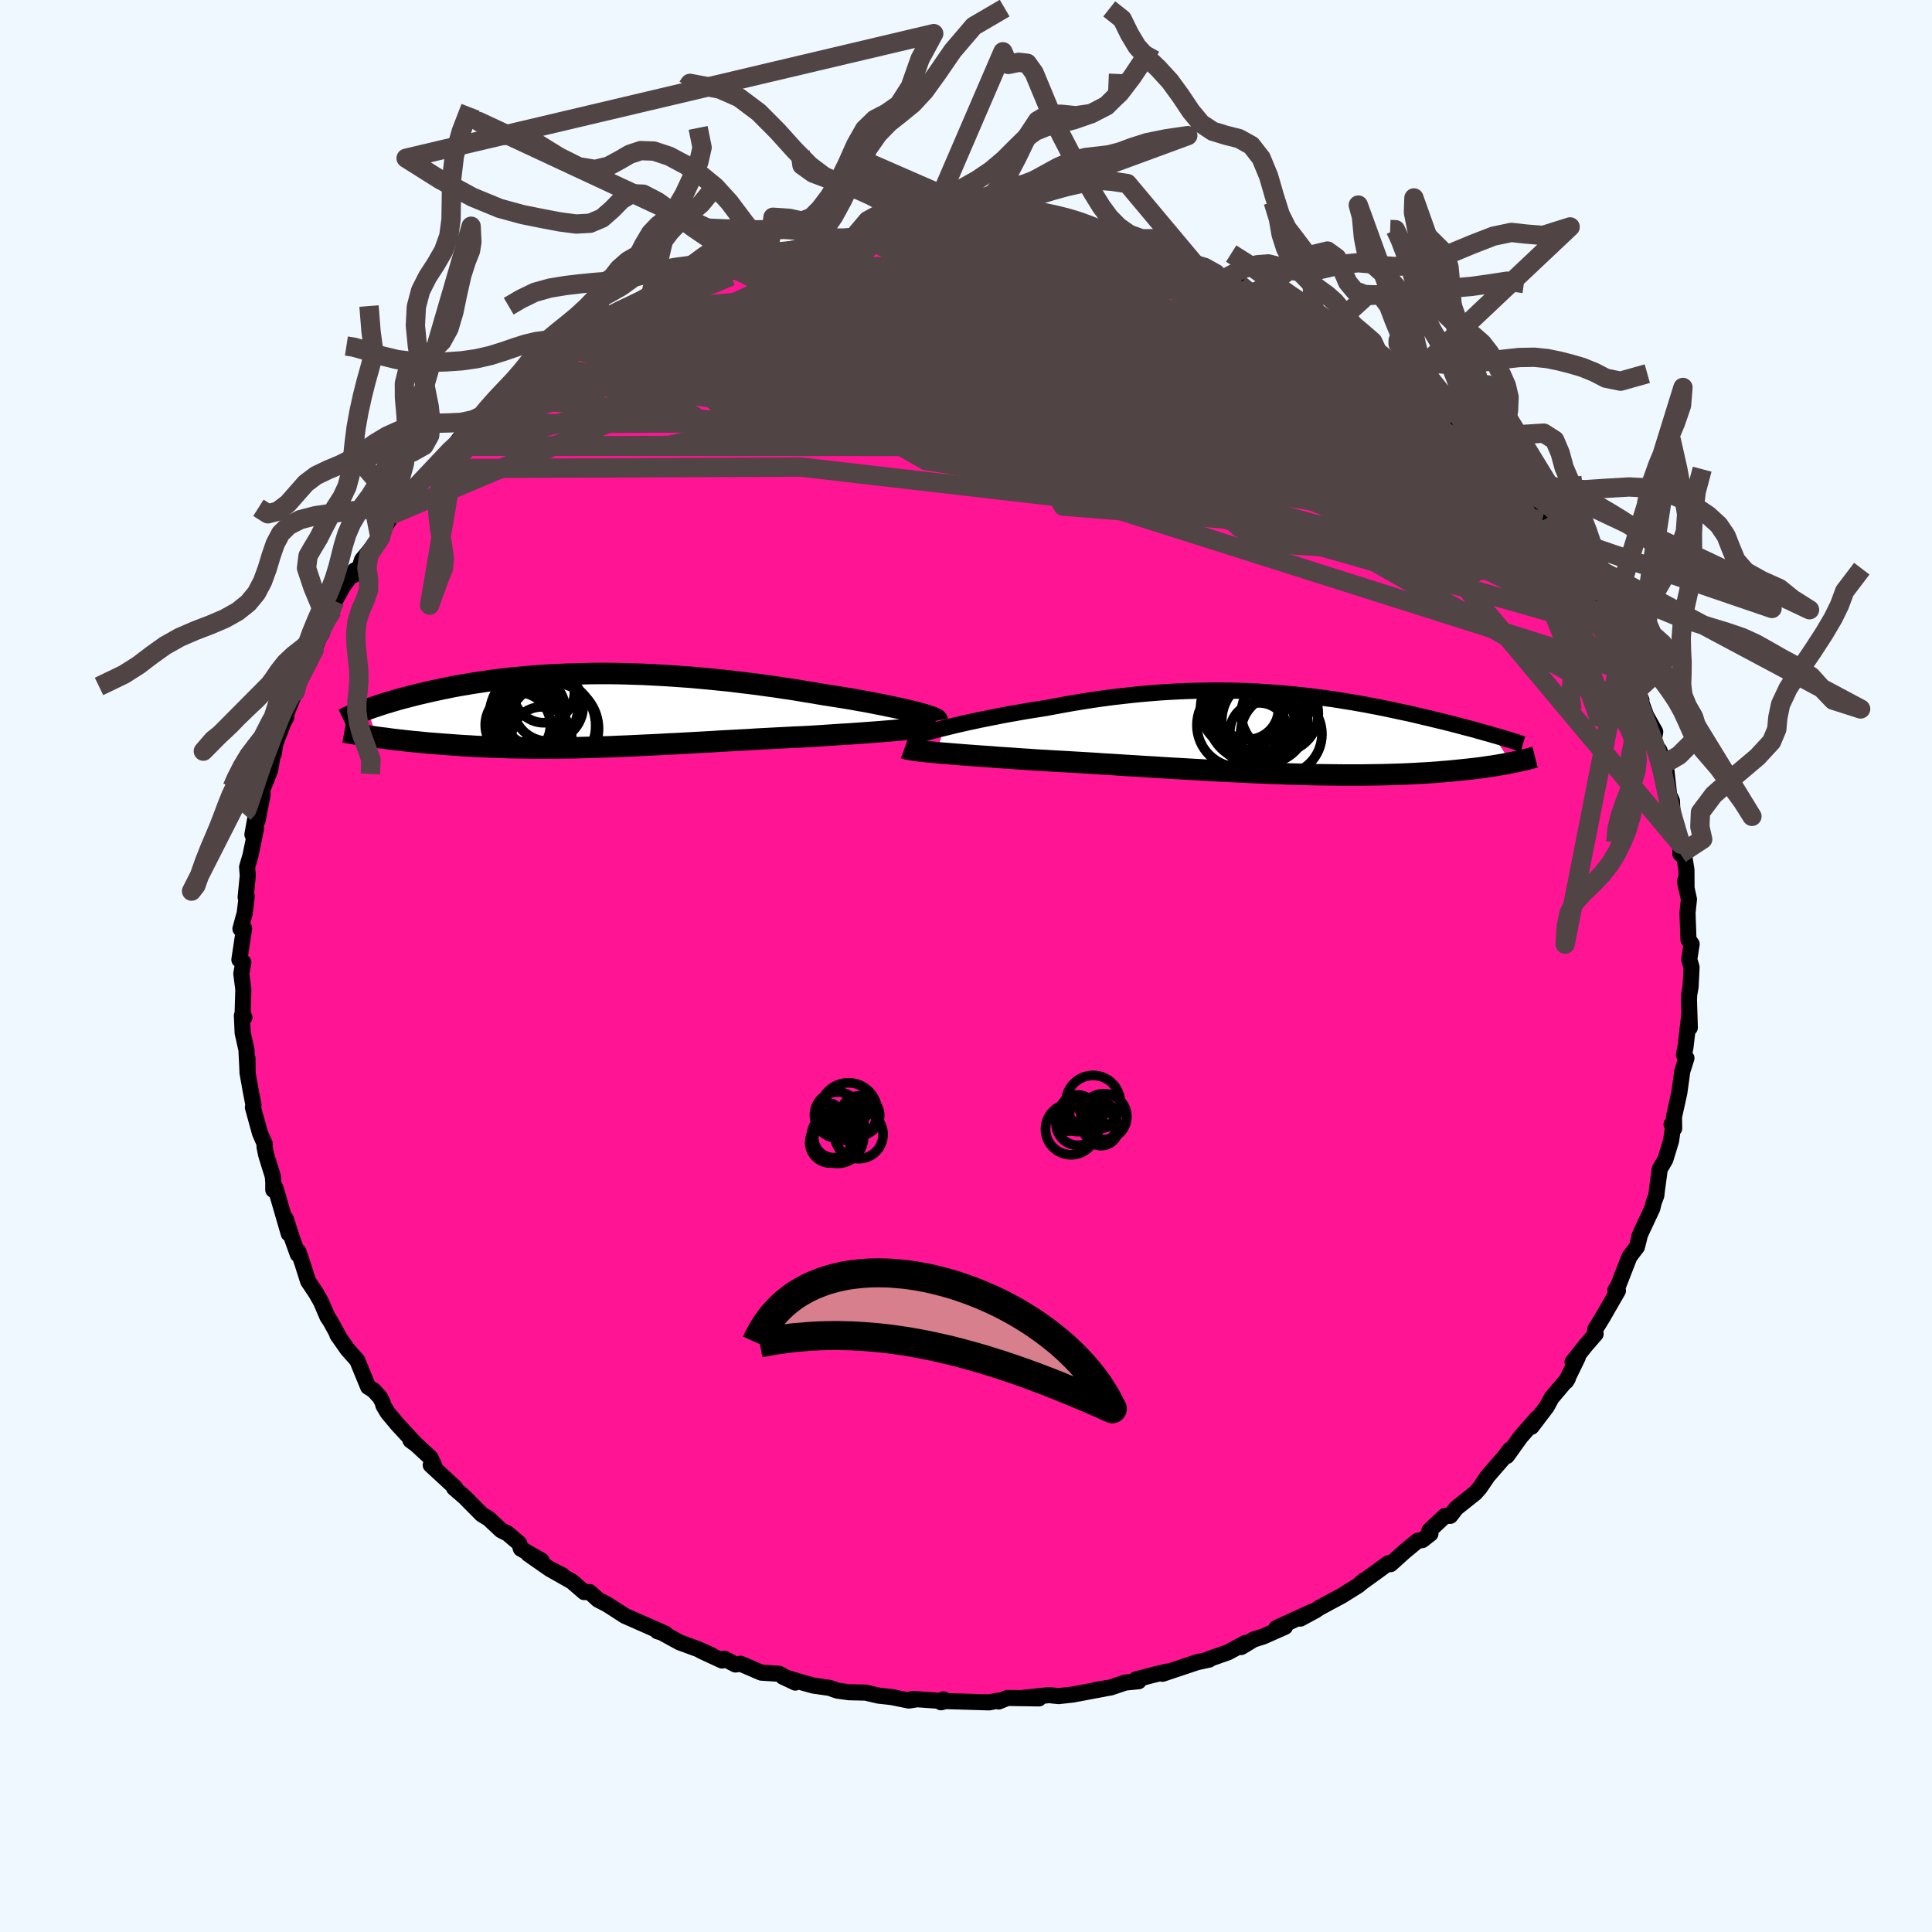 
  <svg viewBox="-100 -100 200 200" xmlns="http://www.w3.org/2000/svg" width="500" height="500" id="face-svg">
    <defs>
      <clipPath id="leftEyeClipPath">
        <polyline points="33.35,0.17 32.89,0.06 32.39,-0.06 31.87,-0.18 31.31,-0.3 30.73,-0.42 30.12,-0.55 29.48,-0.67 28.83,-0.8 28.15,-0.93 27.45,-1.05 26.74,-1.18 26,-1.3 25.26,-1.42 24.49,-1.54 23.72,-1.66 22.8,-1.82 21.87,-1.97 20.92,-2.13 19.97,-2.27 19,-2.42 18.03,-2.55 17.05,-2.69 16.06,-2.81 15.07,-2.93 14.08,-3.05 13.09,-3.15 12.09,-3.25 11.1,-3.34 10.12,-3.43 9.13,-3.5 8.15,-3.57 7.18,-3.63 6.21,-3.68 5.25,-3.73 4.3,-3.76 3.36,-3.79 2.43,-3.81 1.51,-3.82 0.6,-3.82 -0.29,-3.81 -1.18,-3.79 -2.05,-3.77 -2.9,-3.74 -3.75,-3.7 -4.57,-3.66 -5.38,-3.61 -6.18,-3.55 -6.96,-3.48 -7.72,-3.41 -8.47,-3.34 -9.2,-3.26 -9.91,-3.17 -10.61,-3.08 -11.29,-2.98 -11.95,-2.88 -12.6,-2.78 -13.23,-2.67 -13.84,-2.57 -14.44,-2.46 -15.02,-2.34 -15.58,-2.23 -16.12,-2.11 -16.65,-2 -17.17,-1.88 -17.67,-1.76 -18.15,-1.65 -18.62,-1.53 -19.08,-1.41 -19.53,-1.3 -19.96,-1.18 -20.38,-1.06 -20.79,-0.94 -21.18,-0.82 -21.56,-0.71 -21.93,-0.59 -22.28,-0.47 -22.63,-0.36 -22.96,-0.24 -23.28,-0.13 -22.42,2.77 -22.04,2.82 -21.64,2.87 -21.23,2.92 -20.82,2.98 -20.39,3.03 -19.95,3.08 -19.51,3.13 -19.05,3.18 -18.59,3.23 -18.11,3.27 -17.63,3.32 -17.13,3.37 -16.63,3.41 -16.12,3.45 -15.6,3.49 -15.06,3.53 -14.52,3.57 -13.96,3.61 -13.39,3.65 -12.81,3.68 -12.21,3.72 -11.61,3.75 -10.99,3.77 -10.37,3.8 -9.73,3.82 -9.08,3.84 -8.43,3.86 -7.76,3.87 -7.08,3.88 -6.39,3.89 -5.69,3.9 -4.97,3.9 -4.25,3.89 -3.52,3.89 -2.78,3.88 -2.03,3.87 -1.26,3.85 -0.49,3.83 0.29,3.81 1.09,3.78 1.89,3.76 2.71,3.72 3.53,3.69 4.37,3.65 5.21,3.61 6.07,3.57 6.93,3.53 7.81,3.48 8.69,3.44 9.59,3.39 10.49,3.34 11.4,3.29 12.32,3.24 13.24,3.18 14.18,3.13 15.12,3.08 16.06,3.03 17.01,2.97 17.96,2.92 18.92,2.87 19.88,2.82 20.83,2.77 21.79,2.73 22.74,2.68 23.51,2.63 24.26,2.58 25.01,2.53 25.75,2.48 26.48,2.44 27.19,2.39 27.89,2.34 28.57,2.29 29.24,2.24 29.88,2.19 30.5,2.14 31.1,2.09 31.68,2.04 32.22,1.99 32.74,1.94" />
      </clipPath>
      <clipPath id="rightEyeClipPath">
        <polyline points="-34.48,-0.52 -33.91,-0.66 -33.31,-0.81 -32.69,-0.95 -32.04,-1.1 -31.37,-1.24 -30.68,-1.39 -29.98,-1.53 -29.26,-1.67 -28.52,-1.82 -27.77,-1.96 -27.01,-2.09 -26.24,-2.23 -25.46,-2.36 -24.67,-2.48 -23.87,-2.61 -22.91,-2.79 -21.94,-2.97 -20.96,-3.14 -19.98,-3.3 -19.01,-3.45 -18.03,-3.59 -17.05,-3.72 -16.08,-3.83 -15.11,-3.94 -14.14,-4.04 -13.18,-4.12 -12.22,-4.2 -11.27,-4.26 -10.33,-4.31 -9.4,-4.35 -8.47,-4.38 -7.55,-4.4 -6.65,-4.41 -5.75,-4.41 -4.86,-4.4 -3.98,-4.38 -3.11,-4.35 -2.25,-4.31 -1.41,-4.26 -0.57,-4.2 0.25,-4.14 1.06,-4.07 1.86,-3.99 2.65,-3.91 3.43,-3.82 4.19,-3.72 4.94,-3.62 5.68,-3.52 6.4,-3.41 7.12,-3.29 7.82,-3.18 8.5,-3.06 9.18,-2.94 9.84,-2.81 10.49,-2.69 11.12,-2.56 11.74,-2.43 12.35,-2.3 12.95,-2.17 13.53,-2.05 14.1,-1.92 14.65,-1.79 15.19,-1.66 15.72,-1.54 16.24,-1.41 16.74,-1.29 17.24,-1.17 17.72,-1.05 18.19,-0.93 18.65,-0.81 19.11,-0.69 19.55,-0.57 19.98,-0.46 20.4,-0.35 20.81,-0.23 21.2,-0.12 21.59,-0.01 21.97,0.09 22.33,0.2 24.2,3.07 23.89,3.13 23.57,3.19 23.23,3.25 22.89,3.31 22.53,3.37 22.16,3.43 21.77,3.48 21.38,3.54 20.96,3.6 20.54,3.65 20.1,3.7 19.64,3.75 19.17,3.8 18.69,3.85 18.19,3.9 17.68,3.95 17.14,3.99 16.59,4.04 16.03,4.08 15.44,4.12 14.83,4.15 14.21,4.19 13.56,4.22 12.9,4.25 12.21,4.27 11.51,4.29 10.78,4.31 10.04,4.32 9.27,4.33 8.49,4.34 7.68,4.34 6.86,4.34 6.01,4.33 5.15,4.32 4.27,4.31 3.37,4.29 2.45,4.26 1.52,4.24 0.57,4.2 -0.39,4.17 -1.37,4.13 -2.36,4.09 -3.36,4.04 -4.38,3.99 -5.4,3.94 -6.43,3.89 -7.47,3.83 -8.51,3.77 -9.56,3.71 -10.62,3.65 -11.67,3.59 -12.73,3.52 -13.78,3.46 -14.84,3.39 -15.88,3.33 -16.93,3.26 -17.96,3.2 -18.99,3.13 -20,3.07 -21.01,3.01 -22,2.95 -22.97,2.9 -23.93,2.84 -24.87,2.79 -25.69,2.73 -26.5,2.68 -27.3,2.62 -28.08,2.57 -28.84,2.52 -29.58,2.46 -30.31,2.41 -31.02,2.36 -31.7,2.31 -32.37,2.26 -33,2.21 -33.62,2.16 -34.2,2.11 -34.76,2.07 -35.29,2.02" />
      </clipPath>
      <filter id="fuzzy">
        <feTurbulence id="turbulence" baseFrequency="0.05" numOctaves="3" type="noise" result="noise" />
        <feDisplacementMap in="SourceGraphic" in2="noise" scale="2" />
      </filter>
      <linearGradient id="rainbowGradient" x1="0%" y1="0%" x2="100%" y2="0%">
        <stop offset="0%" style="stop-color: rgb(145, 85, 61); stop-opacity: 1" />
        <stop offset="50%" style="stop-color: rgb(123, 104, 238); stop-opacity: 1" />
        <stop offset="100%" style="stop-color: rgb(144, 238, 144); stop-opacity: 1" />
      </linearGradient>
    </defs>
    <rect x="-100" y="-100" width="100%" height="100%" fill="rgb(240, 248, 255)" />
    <polyline id="faceContour" points="75.11,0.14 75.01,2.14 74.87,2.94 74.84,3.5 74.93,6.38 74.88,5.02 74.48,8.41 74.32,9.19 74.58,9.54 74.15,10.9 73.84,13.14 73.83,13.18 73.29,15.62 73.31,16.81 73.04,16.39 73.23,16.42 72.99,18.09 72.4,20.03 71.82,21.02 71.54,23.08 71.46,23.77 71.2,24.45 71.05,25.08 69.86,27.62 69.68,28.06 69.7,28.12 69.46,29.07 68.68,30.1 67.51,33.1 67.22,33.56 67.49,33.61 65.85,36.46 65.15,37.59 65.06,38.23 65.18,38.09 64.13,39.3 62.79,41 63.33,40.51 62.12,43 62.3,42.71 60.62,44.7 60.12,45.62 58.54,47.7 59.11,46.81 57.91,48.18 57.41,48.75 56,50.72 56.32,50.05 55.77,50.78 53.99,52.83 53.21,53.99 52.72,54.55 50.75,56.12 50.13,56.92 49.59,56.92 47.97,58.44 48.08,58.77 47.24,59.43 46.75,59.5 45.37,60.64 43.95,61.92 43.71,61.83 42.63,62.62 40.86,63.9 41.27,63.56 40.63,64.11 38.92,65.18 36.58,66.44 36.2,66.7 34.61,67.56 35.82,66.84 32.14,68.53 33.02,68.41 30.77,69.41 29.78,69.72 28.49,70.5 28.94,70.07 27.12,71.05 25.19,71.73 25.18,71.8 23.93,72.07 20.34,73.27 20.82,73.04 19.6,73.33 17.6,73.85 17.87,74.04 16.48,74.18 14.97,74.69 13.35,74.96 14.3,74.81 11.69,75.3 11.05,75.42 9.6,75.58 8.59,75.48 6.01,75.75 7.55,75.82 4.3,75.77 3.38,76.14 3.3,76.05 2.4,76.23 -1.97,76.1 -2.34,75.92 -2.59,76.22 -2.16,76.11 -5.54,75.87 -5.26,75.94 -5.92,76.04 -7.7,75.68 -9.06,75.53 -10.39,75.22 -12.11,75.18 -13.34,75.01 -14.12,74.73 -15.8,74.49 -16.95,74.17 -18.96,73.57 -17.67,74.18 -19.35,73.27 -21.19,73.15 -23.33,72.23 -23.86,72.31 -25.02,71.71 -25.25,71.9 -27.41,70.9 -26.32,71.36 -27.81,70.69 -29.64,70.02 -32.09,68.68 -31.94,68.87 -31.12,69.12 -35.31,67.27 -36.66,66.4 -37.16,66.08 -38.09,65.6 -38.96,64.81 -39.53,64.81 -40.79,63.72 -43.12,62.4 -41.78,63.07 -43.06,62.44 -45.31,60.87 -43.94,61.55 -46.08,60.32 -46.25,59.77 -47.45,58.75 -48.11,58.42 -49.42,57.2 -50.13,56.77 -51.89,54.99 -52.99,54.04 -52.89,53.99 -55.41,51.66 -55.09,51.62 -55.44,50.9 -57.4,49.09 -57.51,49.1 -56.94,49.52 -58.82,47.49 -59.86,46.25 -60.3,45.52 -60.41,45.13 -60.68,44.63 -61.32,43.93 -61.89,43.57 -63.02,40.82 -64.05,39.65 -65.08,38.18 -64.91,38.39 -65.78,36.8 -66.11,36.3 -66.77,34.76 -67.3,33.83 -68.11,32.62 -68.67,30.85 -69.11,29.56 -69.17,29.85 -69.74,28.27 -70.42,26.16 -70.11,27.71 -71.49,22.96 -71.71,23.18 -71.71,22.39 -71.76,21.77 -72.44,19.58 -72.62,18.72 -72.6,18.41 -73.09,17.29 -73.82,14.63 -73.76,14.39 -74.05,12.89 -74.38,11.03 -74.38,9.56 -74.37,11.06 -74.49,8.66 -74.88,6.92 -74.96,5.13 -74.7,5.32 -74.88,4.82 -74.81,2.42 -75.02,0.79 -74.81,-0.38 -75.22,-0.65 -74.93,-2.58 -74.73,-3.9 -75.11,-3.85 -74.67,-5.47 -74.46,-7.2 -74.57,-7.12 -74.35,-9.35 -74.42,-10.24 -74.06,-11.48 -73.49,-14.27 -73.87,-13.61 -73.53,-15.51 -73.33,-15.07 -72.82,-17.71 -72.84,-18.24 -72.03,-20.29 -71.68,-22.33 -71.66,-21.96 -71.49,-23.05 -70.67,-25.18 -70.36,-25.76 -70.45,-25.89 -69.44,-28.38 -68.55,-31.09 -69.4,-29.33 -69.11,-30.32 -67.38,-33.44 -67.48,-32.74 -66.62,-34.85 -66.82,-34.45 -65.58,-36.85 -65.34,-37.78 -64.48,-39.32 -63.27,-40.96 -63.37,-40.48 -62.84,-41.07 -62.52,-42.05 -60.63,-44.32 -60.68,-44.42 -59.48,-46.71 -59.9,-45.88 -58.78,-47.64 -58.36,-48 -57.03,-49.24 -55.12,-51.49 -56.07,-50.53 -53.41,-53.44 -53.41,-53.33 -52.15,-54.95 -52.75,-53.8 -52.07,-54.88 -50.76,-56.11 -50.03,-56.74 -48.21,-58.21 -48.71,-57.88 -47.4,-58.88 -45.8,-60.35 -44.68,-61.26 -43.28,-62.19 -42.6,-62.51 -43.08,-62.15 -42.2,-63.08 -40.84,-63.96 -39.26,-64.78 -37.85,-65.59 -37.46,-66.04 -35.5,-66.75 -34.13,-67.67 -34.08,-67.71 -33.5,-67.83 -32.12,-68.52 -29.03,-70.27 -28.93,-70.41 -29.82,-69.85 -28.4,-70.4 -26.41,-71.29 -24.56,-72.09 -23.96,-72.16 -22.94,-72.33 -23.16,-72.48 -22.01,-72.74 -20.46,-73.44 -19.38,-73.55 -16.26,-74.29 -15.21,-74.6 -15.86,-74.29 -15.3,-74.58 -12.26,-75.03 -10.48,-75.42 -11.85,-75.18 -9.2,-75.51 -8.55,-75.73 -8.12,-75.8 -6.04,-75.7 -4.23,-75.96 -4.51,-76 -2.63,-75.95 -2,-76.15 -0.09,-76.26 3.07,-76.23 3.11,-76.23 4.64,-75.91 6.5,-75.91 5.26,-75.82 5.45,-75.97 7.87,-75.74 8.73,-75.47 11.28,-75.32 12.66,-74.92 13.86,-74.94 12.85,-75.14 15.39,-74.62 14.96,-74.46 17.93,-73.8 19.59,-73.34 20.63,-73.2 19.26,-73.39 21.46,-72.77 23.62,-71.96 23.75,-72.07 26.48,-71.15 26.43,-70.99 28.35,-70.53 29.64,-69.69 29.85,-69.74 30.94,-69.53 31.53,-69.31 34,-67.91 34.75,-67.4 35.05,-67.17 36.5,-66.12 37.8,-65.64 38.28,-65.65 38.2,-65.32 39.59,-64.58 41.38,-63.32 42.91,-62.13 42.28,-62.89 44.82,-61.06 45.14,-61.03 45.43,-60.36 46.81,-59.29 47.93,-58.63 48.7,-57.94 50.49,-56.25 49.24,-57.14 51.85,-54.98 52.9,-54.11 52.22,-54.42 53.14,-53.63 53.79,-53.01 54.92,-52.16 55.53,-50.74 56.16,-50.42 56.93,-49.5 58.64,-47.31 59.64,-46.08 59.64,-46.09 60.22,-44.93 61.39,-43.26 61.77,-43.51 62.34,-42.07 62.9,-41.32 64.26,-38.98 65.12,-37.73 65.23,-37.28 65.85,-36.5 66.02,-35.78 66.47,-34.93 68.31,-31.73 68.01,-32.62 68.64,-30.44 69.14,-29.2 69.45,-28.51 69.92,-27.53 69.6,-28.14 70.4,-25.94 71.35,-24.24 71.15,-23.1 71.77,-22.34 72.39,-20.8 72.18,-20.86 72.47,-20.52 72.79,-17.72 73.08,-17.09 73.14,-15.69 73.57,-14.01 73.99,-12.61 73.95,-11.61 74.37,-11.29 74.58,-9.95 74.59,-7.96 74.43,-8.79 74.84,-6.9 74.69,-5.5 74.79,-2.73 75.12,-2.27 74.87,-0.69 75.11,0.14 75.01,2.14" fill="rgb(255, 20, 147)" stroke="black" stroke-width="1.667" stroke-linejoin="round" filter="url(#fuzzy)" />
    <g transform="translate(32.22 -24.11)">
      <polyline id="rightCountour" points="-34.48,-0.52 -33.91,-0.66 -33.31,-0.81 -32.69,-0.95 -32.04,-1.1 -31.37,-1.24 -30.68,-1.39 -29.98,-1.53 -29.26,-1.67 -28.52,-1.82 -27.77,-1.96 -27.01,-2.09 -26.24,-2.23 -25.46,-2.36 -24.67,-2.48 -23.87,-2.61 -22.91,-2.79 -21.94,-2.97 -20.96,-3.14 -19.98,-3.3 -19.01,-3.45 -18.03,-3.59 -17.05,-3.72 -16.08,-3.83 -15.11,-3.94 -14.14,-4.04 -13.18,-4.12 -12.22,-4.2 -11.27,-4.26 -10.33,-4.31 -9.4,-4.35 -8.47,-4.38 -7.55,-4.4 -6.65,-4.41 -5.75,-4.41 -4.86,-4.4 -3.98,-4.38 -3.11,-4.35 -2.25,-4.31 -1.41,-4.26 -0.57,-4.2 0.25,-4.14 1.06,-4.07 1.86,-3.99 2.65,-3.91 3.43,-3.82 4.19,-3.72 4.94,-3.62 5.68,-3.52 6.4,-3.41 7.12,-3.29 7.82,-3.18 8.5,-3.06 9.18,-2.94 9.84,-2.81 10.49,-2.69 11.12,-2.56 11.74,-2.43 12.35,-2.3 12.95,-2.17 13.53,-2.05 14.1,-1.92 14.65,-1.79 15.19,-1.66 15.72,-1.54 16.24,-1.41 16.74,-1.29 17.24,-1.17 17.72,-1.05 18.19,-0.93 18.65,-0.81 19.11,-0.69 19.55,-0.57 19.98,-0.46 20.4,-0.35 20.81,-0.23 21.2,-0.12 21.59,-0.01 21.97,0.09 22.33,0.2 24.2,3.07 23.89,3.13 23.57,3.19 23.23,3.25 22.89,3.31 22.53,3.37 22.16,3.43 21.77,3.48 21.38,3.54 20.96,3.6 20.54,3.65 20.1,3.7 19.64,3.75 19.17,3.8 18.69,3.85 18.19,3.9 17.68,3.95 17.14,3.99 16.59,4.04 16.03,4.08 15.44,4.12 14.83,4.15 14.21,4.19 13.56,4.22 12.9,4.25 12.21,4.27 11.51,4.29 10.78,4.31 10.04,4.32 9.27,4.33 8.49,4.34 7.68,4.34 6.86,4.34 6.01,4.33 5.15,4.32 4.27,4.31 3.37,4.29 2.45,4.26 1.52,4.24 0.57,4.2 -0.39,4.17 -1.37,4.13 -2.36,4.09 -3.36,4.04 -4.38,3.99 -5.4,3.94 -6.43,3.89 -7.47,3.83 -8.51,3.77 -9.56,3.71 -10.62,3.65 -11.67,3.59 -12.73,3.52 -13.78,3.46 -14.84,3.39 -15.88,3.33 -16.93,3.26 -17.96,3.2 -18.99,3.13 -20,3.07 -21.01,3.01 -22,2.95 -22.97,2.9 -23.93,2.84 -24.87,2.79 -25.69,2.73 -26.5,2.68 -27.3,2.62 -28.08,2.57 -28.84,2.52 -29.58,2.46 -30.31,2.41 -31.02,2.36 -31.7,2.31 -32.37,2.26 -33,2.21 -33.62,2.16 -34.2,2.11 -34.76,2.07 -35.29,2.02" fill="white" stroke="white" stroke-width="0" stroke-linejoin="round" filter="url(#fuzzy)" />
    </g>
    <g transform="translate(-38.63 -26.46)">
      <polyline id="leftCountour" points="33.35,0.17 32.89,0.06 32.39,-0.06 31.87,-0.18 31.31,-0.3 30.73,-0.42 30.12,-0.55 29.48,-0.67 28.83,-0.8 28.15,-0.93 27.45,-1.05 26.74,-1.18 26,-1.3 25.26,-1.42 24.49,-1.54 23.72,-1.66 22.8,-1.82 21.87,-1.97 20.92,-2.13 19.97,-2.27 19,-2.42 18.03,-2.55 17.05,-2.69 16.06,-2.81 15.07,-2.93 14.08,-3.05 13.09,-3.15 12.09,-3.25 11.1,-3.34 10.12,-3.43 9.13,-3.5 8.15,-3.57 7.18,-3.63 6.21,-3.68 5.25,-3.73 4.3,-3.76 3.36,-3.79 2.43,-3.81 1.51,-3.82 0.6,-3.82 -0.29,-3.81 -1.18,-3.79 -2.05,-3.77 -2.9,-3.74 -3.75,-3.7 -4.57,-3.66 -5.38,-3.61 -6.18,-3.55 -6.96,-3.48 -7.72,-3.41 -8.47,-3.34 -9.2,-3.26 -9.91,-3.17 -10.61,-3.08 -11.29,-2.98 -11.95,-2.88 -12.6,-2.78 -13.23,-2.67 -13.84,-2.57 -14.44,-2.46 -15.02,-2.34 -15.58,-2.23 -16.12,-2.11 -16.65,-2 -17.17,-1.88 -17.67,-1.76 -18.15,-1.65 -18.62,-1.53 -19.08,-1.41 -19.53,-1.3 -19.96,-1.18 -20.38,-1.06 -20.79,-0.94 -21.18,-0.82 -21.56,-0.71 -21.93,-0.59 -22.28,-0.47 -22.63,-0.36 -22.96,-0.24 -23.28,-0.13 -22.42,2.77 -22.04,2.82 -21.64,2.87 -21.23,2.92 -20.82,2.98 -20.39,3.03 -19.95,3.08 -19.51,3.13 -19.05,3.18 -18.59,3.23 -18.11,3.27 -17.63,3.32 -17.13,3.37 -16.63,3.41 -16.12,3.45 -15.6,3.49 -15.06,3.53 -14.52,3.57 -13.96,3.61 -13.39,3.65 -12.81,3.68 -12.21,3.72 -11.61,3.75 -10.99,3.77 -10.37,3.8 -9.73,3.82 -9.08,3.84 -8.43,3.86 -7.76,3.87 -7.08,3.88 -6.39,3.89 -5.69,3.9 -4.97,3.9 -4.25,3.89 -3.52,3.89 -2.78,3.88 -2.03,3.87 -1.26,3.85 -0.49,3.83 0.29,3.81 1.09,3.78 1.89,3.76 2.71,3.72 3.53,3.69 4.37,3.65 5.21,3.61 6.07,3.57 6.93,3.53 7.81,3.48 8.69,3.44 9.59,3.39 10.49,3.34 11.4,3.29 12.32,3.24 13.24,3.18 14.18,3.13 15.12,3.08 16.06,3.03 17.01,2.97 17.96,2.92 18.92,2.87 19.88,2.82 20.83,2.77 21.79,2.73 22.74,2.68 23.51,2.63 24.26,2.58 25.01,2.53 25.75,2.48 26.48,2.44 27.19,2.39 27.89,2.34 28.57,2.29 29.24,2.24 29.88,2.19 30.5,2.14 31.1,2.09 31.68,2.04 32.22,1.99 32.74,1.94" fill="white" stroke="white" stroke-width="0" stroke-linejoin="round" filter="url(#fuzzy)" />
    </g>
    <g transform="translate(32.22 -24.11)">
      <polyline id="rightUpper" points="-38.28,0.56 -38.09,0.49 -37.86,0.41 -37.57,0.32 -37.25,0.22 -36.88,0.11 -36.47,0 -36.02,-0.13 -35.54,-0.26 -35.03,-0.39 -34.48,-0.52 -33.91,-0.66 -33.31,-0.81 -32.69,-0.95 -32.04,-1.1 -31.37,-1.24 -30.68,-1.39 -29.98,-1.53 -29.26,-1.67 -28.52,-1.82 -27.77,-1.96 -27.01,-2.09 -26.24,-2.23 -25.46,-2.36 -24.67,-2.48 -23.87,-2.61 -22.91,-2.79 -21.94,-2.97 -20.96,-3.14 -19.98,-3.3 -19.01,-3.45 -18.03,-3.59 -17.05,-3.72 -16.08,-3.83 -15.11,-3.94 -14.14,-4.04 -13.18,-4.12 -12.22,-4.2 -11.27,-4.26 -10.33,-4.31 -9.4,-4.35 -8.47,-4.38 -7.55,-4.4 -6.65,-4.41 -5.75,-4.41 -4.86,-4.4 -3.98,-4.38 -3.11,-4.35 -2.25,-4.31 -1.41,-4.26 -0.57,-4.2 0.25,-4.14 1.06,-4.07 1.86,-3.99 2.65,-3.91 3.43,-3.82 4.19,-3.72 4.94,-3.62 5.68,-3.52 6.4,-3.41 7.12,-3.29 7.82,-3.18 8.5,-3.06 9.18,-2.94 9.84,-2.81 10.49,-2.69 11.12,-2.56 11.74,-2.43 12.35,-2.3 12.95,-2.17 13.53,-2.05 14.1,-1.92 14.65,-1.79 15.19,-1.66 15.72,-1.54 16.24,-1.41 16.74,-1.29 17.24,-1.17 17.72,-1.05 18.19,-0.93 18.65,-0.81 19.11,-0.69 19.55,-0.57 19.98,-0.46 20.4,-0.35 20.81,-0.23 21.2,-0.12 21.59,-0.01 21.97,0.09 22.33,0.2 22.69,0.3 23.03,0.4 23.37,0.5 23.69,0.6 24.01,0.69 24.31,0.79 24.61,0.88 24.89,0.97 25.16,1.06 25.43,1.14" fill="none" stroke="black" stroke-width="1.667" stroke-linejoin="round" filter="url(#fuzzy)" />
      <polyline id="rightLower" points="-38.58,1.56 -38.44,1.61 -38.25,1.65 -38.02,1.7 -37.74,1.74 -37.43,1.79 -37.07,1.84 -36.68,1.88 -36.25,1.93 -35.78,1.97 -35.29,2.02 -34.76,2.07 -34.2,2.11 -33.62,2.16 -33,2.21 -32.37,2.26 -31.7,2.31 -31.02,2.36 -30.31,2.41 -29.58,2.46 -28.84,2.52 -28.08,2.57 -27.3,2.62 -26.5,2.68 -25.69,2.73 -24.87,2.79 -23.93,2.84 -22.97,2.9 -22,2.95 -21.01,3.01 -20,3.07 -18.99,3.13 -17.96,3.2 -16.93,3.26 -15.88,3.33 -14.84,3.39 -13.78,3.46 -12.73,3.52 -11.67,3.59 -10.62,3.65 -9.56,3.71 -8.51,3.77 -7.47,3.83 -6.43,3.89 -5.4,3.94 -4.38,3.99 -3.36,4.04 -2.36,4.09 -1.37,4.13 -0.39,4.17 0.57,4.2 1.52,4.24 2.45,4.26 3.37,4.29 4.27,4.31 5.15,4.32 6.01,4.33 6.86,4.34 7.68,4.34 8.49,4.34 9.27,4.33 10.04,4.32 10.78,4.31 11.51,4.29 12.21,4.27 12.9,4.25 13.56,4.22 14.21,4.19 14.83,4.15 15.44,4.12 16.03,4.08 16.59,4.04 17.14,3.99 17.68,3.95 18.19,3.9 18.69,3.85 19.17,3.8 19.64,3.75 20.1,3.7 20.54,3.65 20.96,3.6 21.38,3.54 21.77,3.48 22.16,3.43 22.53,3.37 22.89,3.31 23.23,3.25 23.57,3.19 23.89,3.13 24.2,3.07 24.5,3.01 24.78,2.95 25.06,2.89 25.32,2.83 25.58,2.77 25.82,2.72 26.05,2.66 26.28,2.6 26.49,2.54 26.69,2.49" fill="none" stroke="black" stroke-width="2.222" stroke-linejoin="round" filter="url(#fuzzy)" />
      <circle r="4.45" cx="-1.291" cy="-1.293" stroke="black" fill="none" stroke-width="1.0" filter="url(#fuzzy)" clip-path="url(#rightEyeClipPath)" /><circle r="4.092" cx="-2.216" cy="-0.783" stroke="black" fill="none" stroke-width="1.0" filter="url(#fuzzy)" clip-path="url(#rightEyeClipPath)" /><circle r="3.182" cx="-3.051" cy="-2.523" stroke="black" fill="none" stroke-width="1.0" filter="url(#fuzzy)" clip-path="url(#rightEyeClipPath)" /><circle r="4.336" cx="-3.981" cy="-0.818" stroke="black" fill="none" stroke-width="1.0" filter="url(#fuzzy)" clip-path="url(#rightEyeClipPath)" /><circle r="4.322" cx="-3.611" cy="-2.613" stroke="black" fill="none" stroke-width="1.0" filter="url(#fuzzy)" clip-path="url(#rightEyeClipPath)" /><circle r="3.012" cx="-1.896" cy="-0.123" stroke="black" fill="none" stroke-width="1.0" filter="url(#fuzzy)" clip-path="url(#rightEyeClipPath)" /><circle r="4.466" cx="-2.651" cy="-2.163" stroke="black" fill="none" stroke-width="1.0" filter="url(#fuzzy)" clip-path="url(#rightEyeClipPath)" /><circle r="4.212" cx="0.414" cy="0.112" stroke="black" fill="none" stroke-width="1.0" filter="url(#fuzzy)" clip-path="url(#rightEyeClipPath)" /><circle r="3.986" cx="0.264" cy="-2.003" stroke="black" fill="none" stroke-width="1.0" filter="url(#fuzzy)" clip-path="url(#rightEyeClipPath)" /><circle r="4.83" cx="-2.401" cy="-1.843" stroke="black" fill="none" stroke-width="1.0" filter="url(#fuzzy)" clip-path="url(#rightEyeClipPath)" />
      </g>
    <g transform="translate(-38.63 -26.46)">
      <polyline id="leftUpper" points="35.66,1.05 35.65,0.99 35.59,0.92 35.47,0.85 35.3,0.77 35.08,0.68 34.82,0.59 34.51,0.49 34.16,0.39 33.78,0.28 33.35,0.17 32.89,0.06 32.39,-0.06 31.87,-0.18 31.31,-0.3 30.73,-0.42 30.12,-0.55 29.48,-0.67 28.83,-0.8 28.15,-0.93 27.45,-1.05 26.74,-1.18 26,-1.3 25.26,-1.42 24.49,-1.54 23.72,-1.66 22.8,-1.82 21.87,-1.97 20.92,-2.13 19.97,-2.27 19,-2.42 18.03,-2.55 17.05,-2.69 16.06,-2.81 15.07,-2.93 14.08,-3.05 13.09,-3.15 12.09,-3.25 11.1,-3.34 10.12,-3.43 9.13,-3.5 8.15,-3.57 7.18,-3.63 6.21,-3.68 5.25,-3.73 4.3,-3.76 3.36,-3.79 2.43,-3.81 1.51,-3.82 0.6,-3.82 -0.29,-3.81 -1.18,-3.79 -2.05,-3.77 -2.9,-3.74 -3.75,-3.7 -4.57,-3.66 -5.38,-3.61 -6.18,-3.55 -6.96,-3.48 -7.72,-3.41 -8.47,-3.34 -9.2,-3.26 -9.91,-3.17 -10.61,-3.08 -11.29,-2.98 -11.95,-2.88 -12.6,-2.78 -13.23,-2.67 -13.84,-2.57 -14.44,-2.46 -15.02,-2.34 -15.58,-2.23 -16.12,-2.11 -16.65,-2 -17.17,-1.88 -17.67,-1.76 -18.15,-1.65 -18.62,-1.53 -19.08,-1.41 -19.53,-1.3 -19.96,-1.18 -20.38,-1.06 -20.79,-0.94 -21.18,-0.82 -21.56,-0.71 -21.93,-0.59 -22.28,-0.47 -22.63,-0.36 -22.96,-0.24 -23.28,-0.13 -23.58,-0.02 -23.88,0.09 -24.16,0.2 -24.44,0.31 -24.7,0.41 -24.95,0.52 -25.19,0.62 -25.42,0.72 -25.63,0.82 -25.84,0.92" fill="none" stroke="black" stroke-width="2.222" stroke-linejoin="round" filter="url(#fuzzy)" />
      <polyline id="leftLower" points="35.65,1.4 35.58,1.46 35.46,1.51 35.28,1.57 35.05,1.63 34.77,1.68 34.45,1.73 34.08,1.79 33.67,1.84 33.22,1.89 32.74,1.94 32.22,1.99 31.68,2.04 31.1,2.09 30.5,2.14 29.88,2.19 29.24,2.24 28.57,2.29 27.89,2.34 27.19,2.39 26.48,2.44 25.75,2.48 25.01,2.53 24.26,2.58 23.51,2.63 22.74,2.68 21.79,2.73 20.83,2.77 19.88,2.82 18.92,2.87 17.96,2.92 17.01,2.97 16.06,3.03 15.12,3.08 14.18,3.13 13.24,3.18 12.32,3.24 11.4,3.29 10.49,3.34 9.59,3.39 8.69,3.44 7.81,3.48 6.93,3.53 6.07,3.57 5.21,3.61 4.37,3.65 3.53,3.69 2.71,3.72 1.89,3.76 1.09,3.78 0.29,3.81 -0.49,3.83 -1.26,3.85 -2.03,3.87 -2.78,3.88 -3.52,3.89 -4.25,3.89 -4.97,3.9 -5.69,3.9 -6.39,3.89 -7.08,3.88 -7.76,3.87 -8.43,3.86 -9.08,3.84 -9.73,3.82 -10.37,3.8 -10.99,3.77 -11.61,3.75 -12.21,3.72 -12.81,3.68 -13.39,3.65 -13.96,3.61 -14.52,3.57 -15.06,3.53 -15.6,3.49 -16.12,3.45 -16.63,3.41 -17.13,3.37 -17.63,3.32 -18.11,3.27 -18.59,3.23 -19.05,3.18 -19.51,3.13 -19.95,3.08 -20.39,3.03 -20.82,2.98 -21.23,2.92 -21.64,2.87 -22.04,2.82 -22.42,2.77 -22.8,2.71 -23.16,2.66 -23.52,2.61 -23.87,2.55 -24.2,2.5 -24.53,2.45 -24.84,2.39 -25.15,2.34 -25.45,2.29 -25.73,2.24" fill="none" stroke="black" stroke-width="2.222" stroke-linejoin="round" filter="url(#fuzzy)" />
      <circle r="3.376" cx="-7.764" cy="1.513" stroke="black" fill="none" stroke-width="1.0" filter="url(#fuzzy)" clip-path="url(#leftEyeClipPath)" /><circle r="4.084" cx="-5.619" cy="-0.327" stroke="black" fill="none" stroke-width="1.0" filter="url(#fuzzy)" clip-path="url(#leftEyeClipPath)" /><circle r="3.892" cx="-6.709" cy="0.093" stroke="black" fill="none" stroke-width="1.0" filter="url(#fuzzy)" clip-path="url(#leftEyeClipPath)" /><circle r="3.166" cx="-5.069" cy="-1.887" stroke="black" fill="none" stroke-width="1.0" filter="url(#fuzzy)" clip-path="url(#leftEyeClipPath)" /><circle r="4.746" cx="-4.159" cy="1.903" stroke="black" fill="none" stroke-width="1.0" filter="url(#fuzzy)" clip-path="url(#leftEyeClipPath)" /><circle r="3.636" cx="-7.059" cy="0.353" stroke="black" fill="none" stroke-width="1.0" filter="url(#fuzzy)" clip-path="url(#leftEyeClipPath)" /><circle r="3.638" cx="-4.634" cy="-0.447" stroke="black" fill="none" stroke-width="1.0" filter="url(#fuzzy)" clip-path="url(#leftEyeClipPath)" /><circle r="3.108" cx="-5.299" cy="2.743" stroke="black" fill="none" stroke-width="1.0" filter="url(#fuzzy)" clip-path="url(#leftEyeClipPath)" /><circle r="3.352" cx="-6.579" cy="1.403" stroke="black" fill="none" stroke-width="1.0" filter="url(#fuzzy)" clip-path="url(#leftEyeClipPath)" /><circle r="4.866" cx="-4.569" cy="1.598" stroke="black" fill="none" stroke-width="1.0" filter="url(#fuzzy)" clip-path="url(#leftEyeClipPath)" />
    </g>
    <g id="hairs">
      <polyline points="-55.12,-51.49 -17.09,-51.65 17.99,-47.59 27.77,-49.35 19.08,-54.48 4.6,-59.48 -7.02,-62.94 -13.02,-65.06 -14.52,-66.56 -13.76,-67.73 -12.55,-68.27 -11.67,-67.42 -10.3,-64.57 -4.7,-59.55 11.95,-52.39 41.89,-44.15 58.64,-47.31" fill="none" stroke="rgb(80, 68, 68)" stroke-width="2" stroke-linejoin="round" filter="url(#fuzzy)" /><polyline points="-59.48,-46.71 -20.1,-63.34 -3.85,-66.49 4.01,-63.03 12.87,-57.62 20.97,-53.91 23.77,-53.14 19.85,-54.55 11.43,-56.74 2.22,-58.75 -4.83,-60.33 -8.41,-61.57 -8.69,-62.63 -6.65,-63.59 -3.68,-64.54 -1.2,-65.57 -0.08,-66.72 -0.19,-67.81 -0.4,-68.5 0.71,-68.6 3.93,-68.44 8.88,-68.86 14.52,-70.24 21.82,-70.52 39.59,-64.58" fill="none" stroke="rgb(80, 68, 68)" stroke-width="2" stroke-linejoin="round" filter="url(#fuzzy)" /><polyline points="28.35,-70.53 42.25,-59.13 38.57,-60.87 33.2,-61.76 29.23,-59.77 25.44,-56.63 20.89,-54.14 16.33,-53.07 13.6,-53.21 14.23,-53.78 18.36,-54.07 24.46,-53.98 30.29,-53.93 34.44,-54.29 37.2,-54.85 39.74,-55.09 41.92,-55.38 41.03,-57.58 34.33,-63.31 23.7,-70.58 12.85,-75.14" fill="none" stroke="rgb(80, 68, 68)" stroke-width="2" stroke-linejoin="round" filter="url(#fuzzy)" /><polyline points="68.64,-30.44 0.65,-52.01 -15.15,-63.31 -14.97,-68.64 -10.19,-69.82 -1.9,-68.1 9.4,-64.74 21.23,-61.13 30.56,-58.52 35.75,-57.49 37.06,-57.78 35.75,-58.58 32.87,-59.24 28.86,-59.68 24.2,-60.29 20.31,-61.32 19.11,-62.58 21.17,-63.74 25.25,-64.73 32.75,-64.48 45.43,-60.36" fill="none" stroke="rgb(80, 68, 68)" stroke-width="2" stroke-linejoin="round" filter="url(#fuzzy)" /><polyline points="-50.76,-56.11 -31.2,-61.73 -7.32,-61.09 5.4,-58.57 8.86,-56.29 10.22,-54.42 13.18,-52.75 17.31,-51.23 20.74,-50.12 22.39,-49.78 22.63,-50.34 22.58,-51.49 22.98,-52.71 23.57,-53.6 23.42,-54.12 21.6,-54.46 17.51,-54.98 11.15,-56.41 4.04,-59.9 0.55,-65.82 2.83,-71.73 -10.48,-75.42" fill="none" stroke="rgb(80, 68, 68)" stroke-width="2" stroke-linejoin="round" filter="url(#fuzzy)" /><polyline points="42.91,-62.13 12.57,-67.61 19.39,-64.21 33.41,-58.17 43.81,-52.94 48.34,-49.28 46.79,-47.4 39.64,-47.5 28.63,-49.34 16.8,-52.06 7.55,-54.48 3.24,-55.7 4.1,-55.49 8.05,-54.45 11.77,-53.72 12.44,-54.43 9.34,-57.03 4.22,-61 0.32,-65.15 0.5,-68.35 5.64,-69.97 14.59,-69.58 26.19,-66.05 42.32,-57.25 62.34,-42.07" fill="none" stroke="rgb(80, 68, 68)" stroke-width="2" stroke-linejoin="round" filter="url(#fuzzy)" /><polyline points="13.86,-74.94 5.58,-75.37 -2.05,-74.34 -5.66,-70.51 -3.56,-64.58 3.21,-59.17 10.88,-56.23 16.15,-55.42 18.39,-54.86 18.38,-53.23 15.7,-51.09 8.75,-50.33 -1.66,-52.14 -9.78,-55.47 -8.31,-56.92 7.61,-51.73 66.47,-34.93" fill="none" stroke="rgb(80, 68, 68)" stroke-width="2" stroke-linejoin="round" filter="url(#fuzzy)" /><polyline points="-42.6,-62.51 -41.36,-60.63 -32.72,-61.23 -21.21,-61.61 -8.72,-62.39 2.32,-63.6 10.12,-64.94 14.4,-65.72 16.49,-65.13 18.28,-62.7 20.84,-58.86 23.91,-54.82 26.89,-51.85 30.63,-50.46 36.75,-50.64 43.31,-53.13 41.78,-59.95 26.48,-71.15" fill="none" stroke="rgb(80, 68, 68)" stroke-width="2" stroke-linejoin="round" filter="url(#fuzzy)" /><polyline points="-33.5,-67.83 -32.42,-60.73 -17.75,-59.96 -14.44,-58.84 -19.25,-58.68 -24.01,-59.99 -24.84,-61.99 -21.89,-63.7 -16.73,-64.64 -10.5,-64.72 -3.48,-64.09 4.21,-62.98 11.78,-61.77 17.42,-60.87 19.06,-60.49 15.39,-60.45 6.62,-60.27 -5.38,-59.66 -17.16,-59.17 -24.02,-60.12 -21.56,-63.56 -9.88,-68.82 0.78,-73.19 -11.85,-75.18" fill="none" stroke="rgb(80, 68, 68)" stroke-width="2" stroke-linejoin="round" filter="url(#fuzzy)" /><polyline points="59.64,-46.09 22.09,-55.26 11.71,-55.74 7.74,-56.34 10.66,-56.5 15.74,-56.81 17.68,-58.29 15.67,-60.83 12.66,-63.29 11.91,-64.5 14.36,-64.11 18.55,-62.71 22.2,-61.27 23.86,-60.42 23.12,-60.08 19.76,-59.7 13.57,-58.93 6.27,-57.79 3.55,-56.38 7.12,-56.58 -23.96,-72.16" fill="none" stroke="rgb(80, 68, 68)" stroke-width="2" stroke-linejoin="round" filter="url(#fuzzy)" /><polyline points="-24.56,-72.09 -6.19,-69.87 8.23,-62.56 22.19,-56.56 27.24,-54.29 23.43,-55.31 16.55,-57.68 11.37,-59.34 8.31,-59.18 4.49,-57.59 -2.96,-56.06 -13.89,-56.17 -24.23,-58.56 -27.93,-62.68 -20.87,-67.48 -3.77,-72.2 13.86,-74.94" fill="none" stroke="rgb(80, 68, 68)" stroke-width="2" stroke-linejoin="round" filter="url(#fuzzy)" /><polyline points="-53.41,-53.33 -9.4,-64.45 3.85,-67.09 -0.77,-67.89 -8.81,-67.09 -13.09,-64.67 -12.01,-61.3 -6.9,-58.1 -0.43,-56.25 4.69,-56.45 7.48,-58.4 9.75,-60.69 15,-61.56 24.79,-60.13 35.02,-57.34 35.67,-55.66 13.57,-56.42 -50.76,-56.11" fill="none" stroke="rgb(80, 68, 68)" stroke-width="2" stroke-linejoin="round" filter="url(#fuzzy)" /><polyline points="66.47,-34.93 21.07,-56.81 17.86,-62.83 20.66,-63.74 23.06,-63.49 24.63,-62.84 25.67,-61.53 26.9,-59.46 28.79,-57.23 30.62,-55.81 30.85,-55.88 28.2,-57.34 22.71,-59.38 15.6,-61.18 8.29,-62.45 1.26,-63.42 -5.8,-64.42 -12.28,-65.54 -15.04,-67.02 -10.72,-69.43 -4.79,-72.28 -22.01,-72.74" fill="none" stroke="rgb(80, 68, 68)" stroke-width="2" stroke-linejoin="round" filter="url(#fuzzy)" /><polyline points="-33.5,-67.83 -0.67,-70.78 11.34,-70.24 8.24,-69.16 -2.1,-67.46 -14.45,-65.04 -25.14,-62.49 -31.33,-60.81 -31.65,-60.74 -27.05,-62.26 -20.31,-64.48 -14.2,-65.92 -9.4,-65.12 -3.79,-61.56 5.74,-56.71 19.18,-54.75 29.93,-60.49 38.2,-65.32" fill="none" stroke="rgb(80, 68, 68)" stroke-width="2" stroke-linejoin="round" filter="url(#fuzzy)" /><polyline points="21.46,-72.77 -10.11,-67.38 -7.13,-66.64 -1.01,-66.86 3.35,-66.81 8.54,-65.37 14.53,-62.44 19.03,-59.01 21.03,-56.38 21.69,-55.23 22.34,-55.44 22.11,-56.74 18.3,-59.16 9.41,-62.63 -2.07,-65.55 -9.57,-64.41 -0.85,-56.58 59.64,-46.09" fill="none" stroke="rgb(80, 68, 68)" stroke-width="2" stroke-linejoin="round" filter="url(#fuzzy)" /><polyline points="-23.96,-72.16 11.83,-56.3 11.31,-53.4 6,-52.75 4.42,-52.2 8.59,-51.89 14.78,-52.88 17.92,-55.85 15.75,-60.25 9.38,-64.73 1.46,-67.97 -5.75,-69.23 -10.79,-68.34 -12.19,-65.42 -7.56,-60.8 5.83,-55.44 26.93,-51.79 44.94,-53.61 48.7,-57.94" fill="none" stroke="rgb(80, 68, 68)" stroke-width="2" stroke-linejoin="round" filter="url(#fuzzy)" /><polyline points="51.85,-54.98 3.98,-56.57 -1.07,-60.82 -0.23,-62.45 2.45,-62.58 5.54,-62.7 8.38,-62.89 11.54,-62.6 15.41,-61.62 19.1,-60.28 20.97,-59.17 19.93,-58.76 16.22,-59.18 11.26,-60.18 6.93,-61.16 4.49,-61.28 3.61,-59.92 2.04,-57.31 -3.28,-54.75 -13.24,-54.1 -23.71,-56.08 -26.28,-58.8 -11.43,-59.03 45.14,-61.03" fill="none" stroke="rgb(80, 68, 68)" stroke-width="2" stroke-linejoin="round" filter="url(#fuzzy)" /><polyline points="3.07,-76.23 0.07,-67.23 -8.92,-60.97 -1.64,-58.18 12.27,-57.27 22.73,-57.29 26.7,-57.69 25.97,-58.15 23.23,-58.76 20.03,-59.75 16.63,-61.31 12.84,-63.38 8.74,-65.67 4.87,-67.83 2.12,-69.53 1.34,-70.53 2.74,-70.76 5.58,-70.2 8.26,-68.7 9.28,-65.78 8.26,-60.85 6.38,-54.12 10.06,-47.6 61.77,-43.51" fill="none" stroke="rgb(80, 68, 68)" stroke-width="2" stroke-linejoin="round" filter="url(#fuzzy)" /><polyline points="53.79,-53.01 34.88,-53.41 15.71,-59.94 9.5,-66.09 8.8,-70.24 8.74,-72.62 8.03,-73.77 7.14,-74.04 7.37,-73.49 9.92,-72.1 14.45,-69.97 17.97,-67.42 15.48,-64.93 3.01,-62.92 -17.8,-61.73 -37.31,-61.22 -50.03,-56.74" fill="none" stroke="rgb(80, 68, 68)" stroke-width="2" stroke-linejoin="round" filter="url(#fuzzy)" /><polyline points="65.12,-37.73 47.46,-54.55 35.55,-61.24 25.4,-65.08 20.27,-67.18 19.85,-68.03 21.74,-67.94 24.15,-66.95 26.71,-64.96 29.59,-61.97 32.41,-58.42 33.92,-55.09 32.78,-52.83 28.62,-52.07 22.8,-52.59 18.22,-53.63 17.96,-54.37 22.99,-54.52 29.91,-54.84 31.32,-57.53 21.68,-65.77 12.85,-75.14" fill="none" stroke="rgb(80, 68, 68)" stroke-width="2" stroke-linejoin="round" filter="url(#fuzzy)" /><polyline points="-40.84,-63.96 -34.15,-61.81 -15.71,-60.96 -1.46,-58.33 9.54,-55.82 18.9,-54.35 25.37,-53.92 27.52,-54.26 26.05,-54.79 23.64,-54.8 23.36,-53.85 26.96,-52.14 33.89,-50.44 41.64,-49.7 47.12,-50.53 48.45,-53.07 46.06,-56.79 41.5,-60.69 33.04,-65.05 8.73,-75.47" fill="none" stroke="rgb(80, 68, 68)" stroke-width="2" stroke-linejoin="round" filter="url(#fuzzy)" /><polyline points="19.59,-73.34 -10.09,-70.52 -13.4,-66.57 -7.6,-60.87 -1.7,-57 1.39,-56.46 1.78,-58.13 1.07,-60.05 2.06,-60.59 7.07,-58.82 15.59,-54.7 23.85,-49.48 28.34,-45.38 31.07,-43.78 39.85,-43.2 56.75,-40.44 65.12,-37.73" fill="none" stroke="rgb(80, 68, 68)" stroke-width="2" stroke-linejoin="round" filter="url(#fuzzy)" /><polyline points="52.22,-54.42 9.27,-55.26 15.43,-58.03 20.5,-60.04 18.39,-60.65 15.25,-59.61 15.23,-57.5 17.71,-55.58 19.87,-54.88 19.44,-55.68 15.69,-57.54 9.4,-59.85 2.53,-62.15 -2.56,-64.18 -4.46,-65.53 -4.03,-65.61 -4.32,-64.05 -8.5,-61.52 -15.66,-60.39 -13.57,-63.67 26.43,-70.99" fill="none" stroke="rgb(80, 68, 68)" stroke-width="2" stroke-linejoin="round" filter="url(#fuzzy)" /><polyline points="-43.28,-62.19 7.1,-52 5,-58 0.01,-63.22 1.18,-65.43 5.34,-65.57 8.49,-64.96 9.54,-64.55 10.1,-64.58 12.06,-64.74 15.67,-64.61 19.58,-63.96 22.11,-62.88 21.55,-61.81 15.07,-61.62 0.4,-63.29 -14.2,-66.94 4.64,-75.91" fill="none" stroke="rgb(80, 68, 68)" stroke-width="2" stroke-linejoin="round" filter="url(#fuzzy)" /><polyline points="29.64,-69.69 17.15,-71.85 14.12,-69.98 9.98,-68.01 1.53,-66.99 -7.04,-66.71 -12.13,-66.66 -13.86,-66.23 -14.39,-64.93 -15.02,-62.74 -14.97,-60.13 -12.43,-57.77 -6.7,-56.14 0.88,-55.38 7.73,-55.41 11.96,-56.26 13.68,-58.1 14.85,-60.82 18.16,-63.33 25.49,-63.63 36.81,-59.66 61.77,-43.51" fill="none" stroke="rgb(80, 68, 68)" stroke-width="2" stroke-linejoin="round" filter="url(#fuzzy)" /><polyline points="49.24,-57.14 -8.08,-60.23 -28.68,-59.31 -27.47,-58.95 -15.8,-57.8 -2.09,-55.96 7.73,-54.92 11,-55.61 8.41,-57.62 2.92,-59.78 -2.17,-61.05 -4.75,-61.17 -4.73,-60.51 -3.57,-59.69 -2.93,-59.06 -3.31,-58.55 -3.87,-57.88 -3.39,-56.91 -1.29,-55.98 2.56,-55.6 8.85,-55.84 16.01,-56.76 10.08,-60.09 -39.26,-64.78" fill="none" stroke="rgb(80, 68, 68)" stroke-width="2" stroke-linejoin="round" filter="url(#fuzzy)" /><polyline points="-35.5,-66.75 -2.14,-68.55 12.28,-63.18 19.39,-56.33 21.41,-52.48 18.31,-53.44 13.14,-57.94 9.66,-63.3 9.33,-67.25 11,-68.82 12.67,-68.41 13.16,-67.2 12.82,-66.49 13.16,-66.88 15.97,-67.72 22.25,-67.54 29.09,-66.52 17.93,-73.8" fill="none" stroke="rgb(80, 68, 68)" stroke-width="2" stroke-linejoin="round" filter="url(#fuzzy)" /><polyline points="4.64,-75.91 18.83,-67.07 18.89,-61.12 8.97,-60.84 -0.49,-62.32 -7.52,-63.33 -13.19,-63.46 -17.13,-62.98 -17.76,-62.02 -14.38,-60.43 -8.2,-58.25 -1.68,-56.15 3.1,-55.18 5.72,-56.06 7.67,-58.46 11.48,-61.05 18.93,-62.17 29.99,-60.18 45.65,-51.49 69.45,-28.51" fill="none" stroke="rgb(80, 68, 68)" stroke-width="2" stroke-linejoin="round" filter="url(#fuzzy)" /><polyline points="-8.55,-75.73 18.76,-67.83 15.33,-66.49 7.2,-66.98 3.77,-67.4 3.01,-67.14 1.62,-66.04 -0.76,-64.21 -2.37,-62.04 -1.54,-60.1 2.12,-58.91 7.64,-58.72 13.37,-59.45 17.63,-60.76 19.37,-62.36 18.71,-64.05 17,-65.68 16.04,-66.94 16.82,-67.37 18.9,-66.43 22.12,-63.23 30.04,-56.05 48.32,-44.32 62.9,-41.32" fill="none" stroke="rgb(80, 68, 68)" stroke-width="2" stroke-linejoin="round" filter="url(#fuzzy)" /><polyline points="62.9,-41.32 38.01,-52.15 36.64,-48.74 29.46,-48.4 18.18,-51.2 7.32,-54.9 -1.43,-58.27 -7.77,-60.82 -11.17,-62.2 -10.62,-62.13 -5.41,-60.65 3.93,-58.28 15.01,-55.91 24.27,-54.26 29.05,-53.5 29.59,-53.29 26.77,-53.26 10.71,-53.78 -52.75,-53.8" fill="none" stroke="rgb(80, 68, 68)" stroke-width="2" stroke-linejoin="round" filter="url(#fuzzy)" /><polyline points="56.93,-49.5 11.31,-60.63 -1.22,-64.34 -5.76,-65.95 -7.32,-66.12 -9.48,-64.88 -13.82,-62.98 -19.17,-61.43 -22.99,-60.69 -23.07,-60.54 -18.42,-60.41 -9.41,-59.83 2.44,-58.68 14.97,-57.06 25.87,-55.14 33.03,-53.1 34.49,-51.4 28.51,-50.95 15.02,-52.69 -1.54,-56.91 -11.18,-62.9 -7.52,-69.5 -16.26,-74.29" fill="none" stroke="rgb(80, 68, 68)" stroke-width="2" stroke-linejoin="round" filter="url(#fuzzy)" /><polyline points="56.16,-50.42 37.06,-63.37 32.05,-65.05 28.32,-62.07 23.33,-58.73 20.06,-56.46 20.44,-54.98 23.56,-53.79 27.02,-52.91 27.99,-52.82 23.67,-53.97 13.02,-56.52 -0.09,-60.31 -5.74,-64.23 8.1,-64.05 55.53,-50.74" fill="none" stroke="rgb(80, 68, 68)" stroke-width="2" stroke-linejoin="round" filter="url(#fuzzy)" /><polyline points="39.59,-64.58 37.73,-60.7 42.36,-54.95 40.3,-54.58 34.55,-56.89 30.2,-59.12 28.87,-60.21 28.45,-60.61 25.81,-61.26 19.38,-62.64 9.95,-64.42 -0.06,-65.88 -7.95,-66.45 -11.9,-66.13 -11.5,-65.44 -7.55,-65.07 -1.46,-65.51 5.04,-66.74 9.51,-68.2 9.16,-68.91 8.36,-67.87 39.59,-64.58" fill="none" stroke="rgb(80, 68, 68)" stroke-width="2" stroke-linejoin="round" filter="url(#fuzzy)" /><polyline points="-9.2,-75.51 27.09,-64.15 37.88,-60.64 41.96,-58.68 44.93,-56.88 46.8,-55.61 46.88,-54.94 44.68,-54.8 39.96,-55.5 33.06,-57.42 25.22,-60.33 18.27,-63.19 13.92,-64.71 13.15,-64.19 15.79,-62.01 20.3,-59.66 23.02,-59.15 17.25,-62.05 -4.85,-66.81 -40.84,-63.96" fill="none" stroke="rgb(80, 68, 68)" stroke-width="2" stroke-linejoin="round" filter="url(#fuzzy)" /><polyline points="66.02,-35.78 42.91,-54.37 23.34,-64.8 12.59,-67.71 7.65,-66.02 5.71,-62.99 5.51,-60.99 6.87,-60.86 9.84,-62.09 14.08,-63.63 18.57,-64.67 21.92,-65.01 22.85,-64.87 20.76,-64.5 15.95,-63.95 9.38,-63.11 2.31,-62.02 -4.04,-61.16 -8.4,-61.37 -9.33,-63.39 -6.33,-67.09 -1.22,-70.93 5.63,-72.36 30.94,-69.53" fill="none" stroke="rgb(80, 68, 68)" stroke-width="2" stroke-linejoin="round" filter="url(#fuzzy)" /><polyline points="14.96,-74.46 22.35,-63.04 23.48,-57.63 31.48,-54.29 39.74,-52.08 43.8,-51.16 42.6,-52.17 37.2,-55.11 29.53,-59.09 21.55,-62.81 14.98,-65.15 11.18,-65.61 10.76,-64.38 13.07,-62.27 16.02,-60.36 16.82,-59.45 13.43,-59.71 5.85,-60.65 -3.36,-61.47 -9.51,-61.49 -7.02,-59.84 8.85,-54.67 39.6,-43.35 70.4,-25.94" fill="none" stroke="rgb(80, 68, 68)" stroke-width="2" stroke-linejoin="round" filter="url(#fuzzy)" /><polyline points="-45.8,-60.35 -5.98,-66.6 20.38,-63.23 31.15,-61.07 29.14,-62.32 20.03,-65.18 9.31,-67.78 0.41,-69.26 -5.34,-69.48 -7.67,-68.64 -6.39,-67.01 -1.33,-64.84 6.96,-62.4 16.64,-60 24.98,-58.03 29.55,-56.88 29.46,-56.84 25.96,-57.89 21.91,-59.45 19.85,-60.4 19.05,-59.78 12.74,-58.68 -9.22,-61.46 -37.85,-65.59" fill="none" stroke="rgb(80, 68, 68)" stroke-width="2" stroke-linejoin="round" filter="url(#fuzzy)" /><polyline points="21.46,-72.77 -0.82,-71.26 6.31,-66.87 18.86,-62.3 25.51,-59.04 26.23,-56.87 25.88,-54.77 28.47,-51.98 34.62,-48.62 42.17,-45.55 48.16,-43.81 50.56,-44.07 48.97,-46.23 44.44,-49.43 38.62,-52.34 32.8,-53.83 27.23,-53.56 21.21,-52.18 14.53,-50.86 9.36,-50.25 10.72,-49.63 22.61,-47.31 40.21,-43.56 44.88,-46.02 11.28,-75.32" fill="none" stroke="rgb(80, 68, 68)" stroke-width="2" stroke-linejoin="round" filter="url(#fuzzy)" /><polyline points="-15.86,-74.29 13.88,-56.33 2.97,-59.42 -5.44,-64.94 -7.3,-68.85 -7.67,-70.35 -9.93,-69.82 -13.74,-68.35 -16.46,-67.11 -15.43,-66.78 -9.73,-67.26 -0.54,-67.95 9.56,-68.13 17.95,-67.35 22.9,-65.57 24.14,-63.22 22.93,-61.18 21.81,-60.56 23.29,-62.07 26.57,-65.35 24.67,-69.4 6.5,-75.91" fill="none" stroke="rgb(80, 68, 68)" stroke-width="2" stroke-linejoin="round" filter="url(#fuzzy)" /><polyline points="-39.26,-64.78 -3.93,-63.46 10.77,-58.46 21.38,-56.33 26.58,-56.87 28.43,-57.47 29.06,-57.02 28.12,-56.2 24.19,-56.13 16.92,-57.28 7.79,-59.34 -0.64,-61.6 -5.95,-63.54 -6.71,-65.01 -2.88,-66.17 4.05,-67.16 11.32,-67.99 16.03,-68.39 16.24,-67.74 10.71,-65.04 -3.58,-59.78 -30.77,-53.89 -52.75,-53.8" fill="none" stroke="rgb(80, 68, 68)" stroke-width="2" stroke-linejoin="round" filter="url(#fuzzy)" /><polyline points="-8.55,-75.73 -14.71,-70.23 -19.13,-66.72 -20.61,-66.56 -23.46,-66.53 -26.76,-65.56 -27.78,-64.2 -25.2,-63.2 -19.82,-62.9 -13.41,-63.17 -7.32,-63.71 -1.98,-64.2 2.5,-64.34 5.66,-63.92 6.47,-62.82 3.87,-61.3 -2.27,-60.11 -10.54,-60.19 -18.3,-61.93 -23.06,-64.44 -23.98,-65.33 -20.55,-61.75 -4.17,-52.33 62.9,-41.32" fill="none" stroke="rgb(80, 68, 68)" stroke-width="2" stroke-linejoin="round" filter="url(#fuzzy)" /><polyline points="-8.55,-75.73 -28.39,-66.66 -33.31,-64.68 -36.73,-62.12 -36.26,-59.15 -29.85,-56.87 -19.27,-55.71 -8.1,-55.5 1.22,-55.75 8.35,-55.97 14.22,-55.87 19.68,-55.53 24.8,-55.37 29.03,-55.91 31.8,-57.34 32.98,-59.31 32.96,-61.17 32.49,-62.46 32.65,-62.96 34.87,-62.41 39.59,-60.84 41.98,-61.09 30.94,-69.53" fill="none" stroke="rgb(80, 68, 68)" stroke-width="2" stroke-linejoin="round" filter="url(#fuzzy)" /><polyline points="48.7,-57.94 9.16,-67.22 -4.48,-67.8 0.05,-66.63 9.8,-66.17 17.5,-66.51 22.18,-66.77 25.39,-66.17 28.08,-64.59 29.73,-62.51 29.02,-60.81 25.12,-60.22 18.47,-60.92 10.84,-62.47 4.51,-64.06 1.07,-64.99 0.65,-65.13 2.01,-64.95 3.34,-65.13 3.44,-65.86 2.14,-66.45 -0.21,-65.79 -4.22,-63.97 -10.16,-64.48 5.45,-75.97" fill="none" stroke="rgb(80, 68, 68)" stroke-width="2" stroke-linejoin="round" filter="url(#fuzzy)" /><polyline points="73.95,-11.61 76.26,-13.12 75.97,-14.42 76.03,-15.91 77.39,-17.72 79.67,-19.73 81.93,-21.64 83.39,-23.22 83.93,-24.51 84.04,-25.71 84.32,-27.07 85.1,-28.73 86.32,-30.65 87.66,-32.62 88.84,-34.44 89.76,-36 90.43,-37.37 90.96,-38.8 92.73,-41.13" fill="none" stroke="rgb(80, 68, 68)" stroke-width="2" stroke-linejoin="round" filter="url(#fuzzy)" /><polyline points="-28.85,-90.98 -28.57,-91.37 -27.24,-91.12 -25.49,-90.78 -23.49,-89.9 -21.45,-88.37 -19.52,-86.43 -17.77,-84.49 -16.19,-82.88 -14.74,-81.78 -13.42,-81.13 -12.18,-80.71 -11,-80.28 -9.82,-79.74 -8.62,-79.11 -7.39,-78.52 -6.17,-78.04 -5,-77.64 -3.92,-77.2 -2.89,-76.61 -2,-76.15 -4.51,-76 -3.02,-76.32 -1.56,-77.03 0.03,-78.02 1.6,-79.08 2.99,-79.94 4.15,-80.46 5.14,-80.72 6.05,-80.94 7.04,-81.33 8.18,-81.95 9.51,-82.68 10.94,-83.31 12.35,-83.69 13.65,-83.84 14.82,-83.98 15.96,-84.28 17.2,-84.74 18.73,-85.23 20.7,-85.63 22.96,-85.96 -4.23,-75.96 -3.91,-76.96 -2.93,-78.25 -1.62,-79 -0.12,-79.13 1.4,-79.24 2.84,-79.95 4.14,-81.52 5.29,-83.71 6.35,-85.91 7.4,-87.5 8.55,-88.18 9.88,-88.17 11.38,-88.02 12.98,-88.25 14.53,-89.06 15.93,-90.38 17.21,-92.06 18.47,-93.95 19.12,-95.13" fill="none" stroke="rgb(80, 68, 68)" stroke-width="2" stroke-linejoin="round" filter="url(#fuzzy)" /><polyline points="-8.55,-75.73 -7.63,-75.53 -6.31,-74.52 -5.03,-73.02 -3.84,-71.75 -2.66,-71.03 -1.43,-70.81 -0.16,-70.87 1.11,-70.97 2.29,-70.96 3.33,-70.74 4.23,-70.26 5.02,-69.56 5.79,-68.75 6.61,-67.94 7.55,-67.23 8.58,-66.66 9.64,-66.18 10.61,-65.73 11.42,-65.18 12.05,-64.37 12.62,-63.24 13.34,-61.9 14.81,-61 -8.55,-75.73 -7.67,-75.66 -6.42,-75.54 -5.23,-75.35 -4.12,-75.1 -2.99,-74.8 -1.77,-74.5 -0.43,-74.17 0.94,-73.72 2.24,-73.09 3.37,-72.27 4.27,-71.42 4.91,-70.71 5.34,-70.32 5.9,-70.19 7.23,-69.63" fill="none" stroke="rgb(80, 68, 68)" stroke-width="2" stroke-linejoin="round" filter="url(#fuzzy)" /><polyline points="-28.65,-71.02 -26.88,-71.74 -25.52,-72.24 -24.49,-72.55 -23.64,-72.77 -22.79,-72.98 -21.84,-73.21 -20.72,-73.47 -19.48,-73.75 -18.21,-74.02 -17,-74.27 -15.87,-74.48 -14.81,-74.66 -13.72,-74.85 -12.61,-75.03 -11.54,-75.21 -10.55,-75.37 -9.54,-75.53 -8.55,-75.73 -11.85,-75.18 -11.65,-75.43 -12.66,-75.36 -13.93,-75.36 -15.11,-75.57 -16.24,-75.9 -17.44,-76.16 -18.77,-76.25 -20.19,-76.23 -21.59,-76.21 -22.84,-76.25 -23.87,-76.3 -24.73,-76.3 -25.58,-76.33 -26.66,-76.38 -28.15,-75.97" fill="none" stroke="rgb(80, 68, 68)" stroke-width="2" stroke-linejoin="round" filter="url(#fuzzy)" /><polyline points="15.79,-92.34 15.7,-90.24 14.56,-89.05 12.94,-88.22 11.2,-87.61 9.62,-87.2 8.28,-86.87 7.16,-86.41 6.14,-85.66 5.09,-84.63 3.92,-83.46 2.61,-82.35 1.19,-81.39 -0.26,-80.57 -1.68,-79.84 -3.01,-79.15 -4.23,-78.47 -5.39,-77.78 -6.53,-77.07 -7.65,-76.41 -8.76,-75.88 -9.98,-75.5 -11.85,-75.18 -11.85,-75.18 -10.17,-77.17 -8.98,-77.81 -7.8,-77.66 -6.59,-77.4 -5.39,-77.38 -4.2,-77.62 -2.97,-78 -1.66,-78.38 -0.28,-78.67 1.11,-78.86 2.44,-78.98 3.64,-79.07 4.71,-79.17 5.68,-79.34 6.65,-79.58 7.71,-79.89 8.95,-80.27 10.36,-80.66 11.83,-80.99 13.19,-81.21 14.26,-81.3 15.13,-81.23 16.7,-81 73.99,-12.61 73.58,-14 73.18,-15.36 72.84,-16.67 72.56,-17.91 72.32,-19.05 72.1,-20.08 71.85,-21.05 71.57,-22 71.25,-22.99 70.88,-24.03 70.49,-25.08 70.09,-26.11 69.69,-27.08 69.29,-27.99 68.88,-28.87 68.46,-29.78 68,-30.76 67.5,-31.81 66.92,-32.95 66.26,-34.16 65.61,-35.32 65.21,-36.15 -10.48,-75.42 -12.26,-74.6 -13.7,-73.7 -14.73,-73.06 -15.65,-72.7 -16.68,-72.41 -17.84,-72 -19.02,-71.44 -20.11,-70.82 -21.06,-70.22 -21.88,-69.68 -22.63,-69.15 -23.4,-68.58 -24.27,-67.85 -25.2,-66.85 -26.03,-65.54 -26.46,-64.17 -26.15,-63.63" fill="none" stroke="rgb(80, 68, 68)" stroke-width="2" stroke-linejoin="round" filter="url(#fuzzy)" /><polyline points="-47.34,-68.3 -46.08,-69.04 -44.64,-69.74 -43.06,-70.18 -41.48,-70.44 -39.96,-70.62 -38.52,-70.76 -37.16,-70.87 -35.87,-71.01 -34.64,-71.24 -33.46,-71.53 -32.31,-71.85 -31.19,-72.12 -30.08,-72.32 -28.95,-72.47 -27.8,-72.61 -26.64,-72.77 -25.5,-72.91 -24.44,-73.04 -23.47,-73.15 -22.56,-73.33 -21.57,-73.58 -20.34,-73.84 -18.67,-74 -16.26,-74.29" fill="none" stroke="rgb(80, 68, 68)" stroke-width="2" stroke-linejoin="round" filter="url(#fuzzy)" /><polyline points="-19.38,-73.55 -20.89,-74.54 -22.78,-76.78 -24.5,-79.07 -25.96,-80.67 -27.4,-81.85 -29.01,-82.92 -30.71,-83.83 -32.31,-84.36 -33.67,-84.41 -34.81,-84.03 -35.86,-83.42 -37.01,-82.8 -38.39,-82.46 -40.1,-82.74 -42.12,-83.75 -44.26,-85.07 -46.3,-85.87 -48.21,-86.03 -50.45,-87.43 -20.46,-73.44 -18.97,-73.74 -17.47,-74.2 -16.37,-74.71 -15.47,-75.37 -14.59,-76.31 -13.69,-77.63 -12.79,-79.28 -11.92,-81.11 -11.05,-82.95 -10.12,-84.67 -9.1,-86.13 -7.97,-87.29 -6.76,-88.25 -5.52,-89.26 -4.28,-90.6 -2.95,-92.45 -1.37,-94.75 0.8,-97.29 4,-99.16" fill="none" stroke="rgb(80, 68, 68)" stroke-width="2" stroke-linejoin="round" filter="url(#fuzzy)" /><polyline points="-20.46,-73.44 -19.98,-77.51 -18.31,-77.4 -16.97,-77.11 -15.98,-77.5 -15.08,-78.41 -14.14,-79.66 -13.19,-81.22 -12.28,-83.07 -11.42,-85 -10.5,-86.62 -9.45,-87.64 -8.24,-88.27 -6.96,-89.16 -5.77,-91.02 -4.75,-93.91 -3.34,-96.52 -57.96,-83.62 -54.45,-81.41 -51.09,-79.59 -48.27,-78.43 -45.93,-77.79 -43.89,-77.38 -42.05,-77.03 -40.37,-76.81 -38.91,-76.89 -37.68,-77.41 -36.64,-78.32 -35.67,-79.31 -34.64,-79.94 -33.41,-79.9 -31.91,-79.12 -30.13,-77.83 -28.17,-76.38 -26.28,-75.1 -24.76,-74.22 -23.77,-73.65 -23.16,-72.48" fill="none" stroke="rgb(80, 68, 68)" stroke-width="2" stroke-linejoin="round" filter="url(#fuzzy)" /><polyline points="-35.5,-66.75 -37.82,-67.68 -38.83,-66.81 -39.84,-65.85 -41.03,-65.25 -42.27,-64.94 -43.44,-64.79 -44.51,-64.64 -45.56,-64.39 -46.66,-64.04 -47.88,-63.62 -49.22,-63.2 -50.66,-62.87 -52.19,-62.65 -53.79,-62.54 -55.46,-62.5 -57.17,-62.57 -58.89,-62.78 -60.54,-63.18 -62.06,-63.69 -63.37,-64.06 -64.14,-64.18" fill="none" stroke="rgb(80, 68, 68)" stroke-width="2" stroke-linejoin="round" filter="url(#fuzzy)" /><polyline points="-37.85,-65.59 -38.02,-67.93 -37.79,-70.17 -36.96,-71.06 -35.91,-71.43 -34.92,-72.08 -34.09,-73.25 -33.36,-74.67 -32.64,-75.88 -31.85,-76.7 -30.97,-77.39 -30.05,-78.39 -29.17,-79.9 -28.35,-81.66 -27.66,-83.23 -27.32,-84.73 -27.73,-86.76" fill="none" stroke="rgb(80, 68, 68)" stroke-width="2" stroke-linejoin="round" filter="url(#fuzzy)" /><polyline points="-25.8,-81.37 -26.48,-80.06 -27.44,-78.89 -28.63,-77.89 -29.74,-76.96 -30.64,-76 -31.39,-75.01 -32.12,-73.97 -32.91,-72.93 -33.78,-71.95 -34.7,-71.07 -35.68,-70.36 -36.71,-69.77 -37.78,-69.18 -38.8,-68.42 -39.72,-67.35 -40.53,-66.02 -41.32,-64.65 -42.11,-63.52 -42.7,-62.79 -42.6,-62.51" fill="none" stroke="rgb(80, 68, 68)" stroke-width="2" stroke-linejoin="round" filter="url(#fuzzy)" /><polyline points="-44.68,-61.26 -43.68,-61.94 -43.14,-62.43 -42.67,-63 -42.02,-63.68 -41.15,-64.43 -40.14,-65.21 -39.06,-65.98 -37.96,-66.69 -36.87,-67.31 -35.8,-67.85 -34.74,-68.35 -33.7,-68.85 -32.67,-69.41 -31.68,-70.02 -30.75,-70.67 -29.9,-71.34 -29.05,-72.01 -28.12,-72.73 -27.04,-73.52 -25.86,-74.28 -24.77,-74.83 -23.79,-75.03 -47.4,-58.88 -45.74,-59.66 -44.32,-60.13 -43.03,-60.24 -42.02,-60.3 -41.23,-60.53 -40.44,-60.88 -39.45,-61.18 -38.18,-61.27 -36.65,-61.07 -34.96,-60.58 -33.21,-59.88 -31.49,-59.03 -29.96,-58.16 -28.81,-57.38 -28.1,-56.91 -47.4,-58.88 -45.99,-60.04 -44.84,-60.94 -43.91,-61.59 -43.14,-62.07 -42.41,-62.52 -41.59,-63.02 -40.66,-63.6 -39.63,-64.22 -38.54,-64.87 -37.43,-65.5 -36.34,-66.08 -35.28,-66.63 -34.25,-67.14 -33.22,-67.63 -32.19,-68.14 -31.15,-68.64 -30.16,-69.11 -29.27,-69.49 -28.43,-69.81 -27.44,-70.16 -26.05,-70.69 -24.33,-71.41" fill="none" stroke="rgb(80, 68, 68)" stroke-width="2" stroke-linejoin="round" filter="url(#fuzzy)" /><polyline points="-73.25,-47.43 -72.27,-46.81 -71.24,-47.08 -70.18,-47.89 -69.25,-48.95 -68.34,-49.98 -67.29,-50.77 -66.06,-51.36 -64.77,-51.9 -63.5,-52.54 -62.32,-53.31 -61.15,-54.13 -59.92,-54.87 -58.62,-55.45 -57.28,-55.84 -55.97,-56.09 -54.72,-56.19 -53.49,-56.22 -52.23,-56.28 -50.99,-56.55 -49.86,-57.09 -48.96,-57.71 -48.71,-57.88 -50.03,-56.74 -50.71,-55.86 -51.16,-54.8 -51.51,-53.96 -51.94,-53.35 -52.52,-52.76 -53.19,-52.04 -53.82,-51.1 -54.34,-49.93 -54.64,-48.52 -54.68,-46.91 -54.49,-45.21 -54.19,-43.57 -54.01,-42.18 -54.11,-41.12 -54.49,-40.22 -54.9,-39.09 -55.53,-37.35 -52.75,-53.8 -51.94,-54.86 -51.04,-55.9 -50.2,-56.9 -49.41,-57.84 -48.6,-58.75 -47.74,-59.66 -46.85,-60.6 -46.01,-61.56 -45.25,-62.51 -44.56,-63.39 -43.87,-64.2 -43.12,-64.94 -42.26,-65.66 -41.31,-66.42 -40.29,-67.26 -39.28,-68.19 -38.32,-69.18 -37.45,-70.21 -36.67,-71.23 -35.93,-72.18 -35.01,-72.99 -33.54,-73.84 -31.22,-75.56 -33.17,-67.17 -33.68,-67.05 -34.42,-66.76 -35.41,-66.32 -36.53,-65.77 -37.68,-65.17 -38.82,-64.53 -39.9,-63.89 -40.89,-63.28 -41.79,-62.71 -42.61,-62.15 -43.42,-61.57 -44.27,-60.92 -45.17,-60.21 -46.12,-59.46 -47.09,-58.68 -48.06,-57.92 -49,-57.18 -49.91,-56.44 -50.78,-55.7 -51.55,-55 -52.15,-54.45 -52.62,-54.06 -53.41,-53.33 -58.78,-47.64 -62.53,-52.03 -61.38,-52.95 -59.16,-52.98 -57.3,-53.2 -56.11,-53.87 -55.52,-54.93 -55.39,-56.29 -55.57,-57.92 -55.95,-59.82 -56.4,-61.93 -56.79,-64.14 -57,-66.3 -56.9,-68.24 -56.46,-69.91 -55.73,-71.35 -54.87,-72.68 -54.08,-74.05 -53.54,-75.56 -53.31,-77.28 -53.28,-79.23 -53.25,-81.44 -52.96,-83.88 -52.25,-86.4 -51.29,-88.88" fill="none" stroke="rgb(80, 68, 68)" stroke-width="2" stroke-linejoin="round" filter="url(#fuzzy)" /><polyline points="-58.78,-47.64 -60.36,-47.28 -61.89,-47.29 -63.55,-47.11 -65.45,-46.89 -67.32,-46.62 -68.91,-46.21 -70.1,-45.61 -70.94,-44.78 -71.51,-43.7 -71.94,-42.45 -72.34,-41.12 -72.82,-39.81 -73.45,-38.61 -74.3,-37.58 -75.4,-36.7 -76.72,-35.96 -78.22,-35.32 -79.81,-34.71 -81.4,-34.02 -82.91,-33.17 -84.31,-32.17 -85.65,-31.15 -87.16,-30.19 -89.75,-28.94" fill="none" stroke="rgb(80, 68, 68)" stroke-width="2" stroke-linejoin="round" filter="url(#fuzzy)" /><polyline points="-60.68,-44.42 -61.13,-46.7 -60.56,-47.45 -59.8,-48.18 -59.11,-49.2 -58.55,-50.5 -58.14,-52 -57.92,-53.65 -57.88,-55.39 -57.98,-57.15 -58.13,-58.82 -58.14,-60.29 -57.85,-61.46 -57.2,-62.33 -56.26,-63.02 -55.2,-63.73 -54.25,-64.67 -53.52,-66 -53.01,-67.72 -52.61,-69.65 -52.19,-71.51 -51.71,-73 -51.29,-74.05 -51.15,-74.95 -51.23,-76.58 -60.63,-44.32 -61.82,-42.56 -62.02,-41.19 -61.84,-39.98 -61.86,-38.91 -62.2,-37.9 -62.67,-36.85 -63.04,-35.68 -63.18,-34.41 -63.13,-33.1 -62.99,-31.8 -62.86,-30.57 -62.85,-29.43 -62.94,-28.4 -63.05,-27.41 -63.06,-26.37 -62.9,-25.19 -62.53,-23.89 -62.05,-22.6 -61.6,-21.36 -61.66,-19.88" fill="none" stroke="rgb(80, 68, 68)" stroke-width="2" stroke-linejoin="round" filter="url(#fuzzy)" /><polyline points="-74.81,-15.78 -74.43,-16.21 -74.02,-17.38 -73.59,-18.7 -73.16,-20 -72.74,-21.19 -72.33,-22.3 -71.93,-23.35 -71.52,-24.4 -71.1,-25.46 -70.67,-26.55 -70.23,-27.63 -69.79,-28.69 -69.34,-29.7 -68.89,-30.67 -68.41,-31.62 -67.9,-32.57 -67.38,-33.52 -66.88,-34.48 -66.39,-35.49 -65.84,-36.63 -65.34,-37.78" fill="none" stroke="rgb(80, 68, 68)" stroke-width="2" stroke-linejoin="round" filter="url(#fuzzy)" /><polyline points="-65.58,-36.85 -66.47,-35.38 -67.03,-34.47 -67.74,-33.68 -68.65,-32.92 -69.62,-32.16 -70.45,-31.38 -71.12,-30.53 -71.75,-29.6 -72.49,-28.63 -73.4,-27.66 -74.39,-26.73 -75.34,-25.81 -76.21,-24.92 -77.07,-24.11 -77.95,-23.4 -78.95,-22.24 -66.82,-34.45 -66.57,-36.71 -67.61,-39.2 -68.27,-41.19 -68.11,-42.46 -67.57,-43.39 -67.01,-44.32 -66.49,-45.36 -65.93,-46.43 -65.27,-47.47 -64.61,-48.5 -64.08,-49.62 -63.73,-50.92 -63.52,-52.4 -63.35,-54.02 -63.14,-55.7 -62.84,-57.38 -62.48,-59.01 -62.1,-60.52 -61.73,-61.84 -61.44,-62.94 -61.37,-64.05 -61.59,-65.68 -61.8,-68.32" fill="none" stroke="rgb(80, 68, 68)" stroke-width="2" stroke-linejoin="round" filter="url(#fuzzy)" /><polyline points="76.21,-51.43 75.59,-49.1 75.3,-46.72 75.2,-44.82 75.21,-43.3 75.22,-41.92 75.12,-40.47 74.83,-38.86 74.45,-37.16 74.15,-35.49 74.04,-33.98 74.07,-32.65 74.13,-31.45 74.12,-30.29 74.08,-29.15 74.22,-28.01 74.68,-26.89 75.32,-25.78 75.69,-24.58 75.25,-23.24 73.8,-21.8 72.18,-20.86" fill="none" stroke="rgb(80, 68, 68)" stroke-width="2" stroke-linejoin="round" filter="url(#fuzzy)" /><polyline points="-75.96,-18.48 -75.56,-19.4 -74.92,-20.66 -74.24,-21.79 -73.52,-22.74 -72.82,-23.64 -72.22,-24.58 -71.75,-25.62 -71.39,-26.74 -71.04,-27.9 -70.64,-29 -70.11,-29.93 -69.48,-30.71 -68.75,-31.51 -67.98,-32.45 -67.48,-32.74 -80.17,-7.75 -79.72,-8.33 -79.3,-9.51 -78.83,-10.83 -78.32,-12.12 -77.81,-13.32 -77.35,-14.41 -76.94,-15.47 -76.54,-16.54 -76.1,-17.65 -75.55,-18.8 -74.91,-19.97 -74.23,-21.1 -73.58,-22.19 -73.01,-23.25 -72.49,-24.28 -71.97,-25.3 -71.35,-26.33 -70.6,-27.42 -69.8,-28.61 -69.24,-29.62 -69.4,-29.33 -69.44,-28.38 -69.08,-29.76 -69.01,-30.43 -68.82,-31.29 -68.52,-32.32 -68.16,-33.4 -67.76,-34.5 -67.31,-35.6 -66.82,-36.73 -66.3,-37.88 -65.8,-39.02 -65.37,-40.15 -65.03,-41.27 -64.74,-42.41 -64.45,-43.56 -64.09,-44.72 -63.61,-45.83 -63.01,-46.85 -62.36,-47.76 -61.71,-48.63 -61.11,-49.59 -60.48,-50.78 -59.61,-52.3 -58.1,-54.27" fill="none" stroke="rgb(80, 68, 68)" stroke-width="2" stroke-linejoin="round" filter="url(#fuzzy)" /><polyline points="69.45,-28.51 70.3,-29.9 69.91,-31.02 69.11,-32.02 68.3,-33.04 67.63,-34.14 67.12,-35.27 66.74,-36.39 66.43,-37.51 66.13,-38.66 65.81,-39.9 65.47,-41.22 65.11,-42.56 64.73,-43.86 64.32,-45.06 63.89,-46.16 63.47,-47.22 63.13,-48.25 62.9,-49.27 62.71,-50.6" fill="none" stroke="rgb(80, 68, 68)" stroke-width="2" stroke-linejoin="round" filter="url(#fuzzy)" /><polyline points="69.45,-28.51 71.53,-30.45 72.77,-32.28 72.13,-33.35 71.06,-34.31 70.51,-35.56 70.72,-37.17 71.57,-39.04 72.72,-41.03 73.8,-43.03 74.47,-44.96 74.6,-46.76 74.33,-48.44 73.95,-50 73.69,-51.42 73.4,-52.71 73,-54.47 69.14,-29.2 69.41,-28.52 69.63,-27.84 69.77,-26.95 69.72,-25.79 69.45,-24.46 69.08,-23.12 68.82,-21.9 68.76,-20.81 68.87,-19.81 69.02,-18.82 69.11,-17.76 69.05,-16.6 68.82,-15.38 68.44,-14.12 67.94,-12.87 67.36,-11.68 66.68,-10.57 65.85,-9.51 64.87,-8.49 63.83,-7.5 62.96,-6.51 62.41,-5.44 62.14,-4.1 62.02,-2.26 68.01,-32.62 68.43,-33.27 69.1,-35.16 70.16,-37.25 71.27,-39.19 71.93,-40.82 71.97,-42.18 71.53,-43.44 70.94,-44.75 70.5,-46.22 70.46,-47.91 70.88,-49.82 71.63,-51.91 72.55,-54.1 73.44,-56.21 74.07,-58.04 74.22,-59.89 66.47,-34.93 67.43,-32.92 67.57,-31.62 67.37,-30.33 67.16,-29.12 67.12,-28.06 67.32,-27.15 67.71,-26.29 68.22,-25.4 68.73,-24.43 69.14,-23.4 69.4,-22.37 69.48,-21.35 69.38,-20.35 69.1,-19.32 68.69,-18.19 68.2,-16.93 67.73,-15.59 67.4,-14.24 67.26,-12.81" fill="none" stroke="rgb(80, 68, 68)" stroke-width="2" stroke-linejoin="round" filter="url(#fuzzy)" /><polyline points="65.12,-37.73 65.4,-37.21 65.87,-36.52 66.49,-35.65 67.27,-34.67 68.2,-33.68 69.19,-32.74 70.13,-31.84 70.95,-30.97 71.66,-30.12 72.31,-29.28 72.95,-28.4 73.57,-27.47 74.14,-26.45 74.64,-25.38 75.11,-24.31 75.64,-23.31 76.29,-22.4 77.05,-21.52 77.86,-20.58 78.66,-19.5 79.48,-18.28 80.42,-16.99 81.36,-15.49 53.99,-60.16 53.35,-59.51 53.81,-58.39 54.27,-57.31 54.57,-56.31 54.85,-55.36 55.24,-54.43 55.78,-53.51 56.43,-52.58 57.18,-51.61 58.02,-50.61 58.97,-49.61 59.95,-48.65 60.78,-47.68 61.27,-46.6 61.4,-45.3 61.45,-44.02 61.77,-43.51 61.77,-43.51 62.55,-42.37 63.45,-41.18 64.55,-40.11 65.89,-39.33 67.32,-38.76 68.75,-38.24 70.17,-37.67 71.67,-37.02 73.29,-36.35 75.05,-35.7 76.91,-35.11 78.72,-34.56 80.36,-34 81.74,-33.37 83.01,-32.66 84.39,-31.87 85.98,-31.01 87.5,-29.97 88.6,-28.74 89.77,-27.52 92.61,-26.61 61.39,-43.26 60.31,-44.44 59.04,-44.91 57.62,-45.2 56.28,-45.71 55.13,-46.45 54.08,-47.24 53.06,-47.94 51.97,-48.44 50.81,-48.74 49.62,-48.86 48.45,-48.85 47.32,-48.77 46.09,-48.6 44.61,-48.33 43.07,-48.03 42.73,-47.61" fill="none" stroke="rgb(80, 68, 68)" stroke-width="2" stroke-linejoin="round" filter="url(#fuzzy)" /><polyline points="59.64,-46.09 60.29,-44.94 60.91,-43.91 61.4,-42.91 61.78,-41.77 62.12,-40.5 62.42,-39.16 62.71,-37.88 62.99,-36.7 63.27,-35.61 63.53,-34.54 63.79,-33.43 64.09,-32.28 64.44,-31.11 64.85,-29.99 65.26,-28.92 65.56,-27.87 65.61,-26.83 65.48,-25.78 46.37,-79.51 46.32,-78 46.74,-75.9 47.25,-73.73 47.74,-71.78 48.23,-70.1 48.8,-68.7 49.51,-67.58 50.41,-66.71 51.45,-66 52.5,-65.29 53.44,-64.46 54.22,-63.45 54.87,-62.32 55.45,-61.19 55.94,-60.08 56.22,-58.88 56.16,-57.47 55.78,-55.77 55.36,-53.95 55.25,-52.31 55.59,-51.1 56.16,-50.42" fill="none" stroke="rgb(80, 68, 68)" stroke-width="2" stroke-linejoin="round" filter="url(#fuzzy)" /><polyline points="56.16,-50.42 55.91,-51.38 55.71,-52.72 55.27,-53.77 54.61,-54.47 53.86,-54.96 53.06,-55.41 52.27,-55.95 51.49,-56.62 50.74,-57.41 50.02,-58.3 49.3,-59.24 48.54,-60.19 47.76,-61.09 46.96,-61.93 46.18,-62.74 45.41,-63.57 44.73,-64.41 44.74,-64.78 56.16,-50.42 55.7,-51.21 55.28,-52.34 55,-53.58 54.8,-54.77 54.47,-55.72 53.9,-56.45 53.15,-57.08 52.36,-57.8 51.66,-58.72 51.08,-59.86 50.58,-61.13 50.08,-62.43 49.51,-63.65 48.87,-64.78 48.21,-65.9 47.61,-67.14 47.1,-68.58 46.62,-70.23 46.1,-71.98 45.5,-73.72 44.92,-75.24 44.46,-76.22 43.91,-76.24" fill="none" stroke="rgb(80, 68, 68)" stroke-width="2" stroke-linejoin="round" filter="url(#fuzzy)" /><polyline points="55.53,-50.74 56.63,-50.47 58.47,-50.18 60.29,-49.74 62.1,-49.37 64.15,-49.31 66.41,-49.46 68.65,-49.59 70.66,-49.48 72.42,-49.06 73.99,-48.39 75.47,-47.57 76.82,-46.66 77.92,-45.66 78.68,-44.54 79.17,-43.29 79.71,-41.99 80.73,-40.82 82.38,-39.9 84.21,-39.08 85.56,-37.99 87.32,-36.88 54.92,-52.16 55.17,-50.77 55.65,-49.61 56.45,-48.52 57.25,-47.39 57.88,-46.24 58.38,-45.12 58.8,-44.04 59.18,-42.97 59.5,-41.86 59.78,-40.68 60.05,-39.43 60.34,-38.17 60.68,-36.97 61.07,-35.87 61.49,-34.86 61.9,-33.88 62.27,-32.86 62.57,-31.74 62.73,-30.49 62.72,-29.18 62.57,-27.81 62.74,-26.5" fill="none" stroke="rgb(80, 68, 68)" stroke-width="2" stroke-linejoin="round" filter="url(#fuzzy)" /><polyline points="53.79,-53.01 53.29,-53.69 53.04,-54.43 52.89,-55.39 52.79,-56.7 52.71,-58.21 52.55,-59.72 52.23,-61.16 51.79,-62.54 51.31,-63.94 50.87,-65.4 50.52,-66.97 50.3,-68.69 50.17,-70.55 50,-72.37 49.51,-73.84 48.42,-74.92 46.87,-76.46" fill="none" stroke="rgb(80, 68, 68)" stroke-width="2" stroke-linejoin="round" filter="url(#fuzzy)" /><polyline points="52.22,-54.42 53.39,-54.02 55.43,-54.39 57.85,-55.04 59.81,-55.16 60.94,-54.44 61.51,-53.1 61.92,-51.59 62.5,-50.23 63.32,-49.16 64.34,-48.33 65.48,-47.61 66.66,-46.92 67.87,-46.18 69.09,-45.36 70.29,-44.47 71.46,-43.56 72.61,-42.67 73.78,-41.86 75.07,-41.13 76.58,-40.45 78.33,-39.73 80.24,-38.99 82.08,-38.28 83.44,-37.01 31.85,-54.61 32.74,-55.13 33.79,-54.86 34.87,-54.37 36.09,-54.18 37.53,-54.44 39.16,-55.04 40.83,-55.7 42.4,-56.19 43.79,-56.36 44.94,-56.13 45.85,-55.56 46.67,-54.86 47.67,-54.34 49.09,-54.26 50.8,-54.44 52.11,-54.43 52.22,-54.42" fill="none" stroke="rgb(80, 68, 68)" stroke-width="2" stroke-linejoin="round" filter="url(#fuzzy)" /><polyline points="52.22,-54.42 53.17,-53.83 53.95,-53.04 54.73,-52.19 55.58,-51.33 56.55,-50.48 57.64,-49.65 58.77,-48.84 59.85,-48.03 60.83,-47.21 61.68,-46.36 62.44,-45.47 63.16,-44.55 63.88,-43.57 64.62,-42.53 65.38,-41.46 66.16,-40.4 66.93,-39.4 67.66,-38.47 68.31,-37.56 68.93,-36.56 69.64,-35.41 70.52,-34.29 71.16,-34.14" fill="none" stroke="rgb(80, 68, 68)" stroke-width="2" stroke-linejoin="round" filter="url(#fuzzy)" /><polyline points="33.22,-57.69 33.97,-58.26 34.81,-58.39 35.71,-57.97 36.73,-57.45 37.92,-57.17 39.28,-57.25 40.75,-57.57 42.24,-57.93 43.65,-58.17 44.94,-58.16 46.14,-57.9 47.3,-57.48 48.47,-57.1 49.4,-56.89 49.24,-57.14 49.24,-57.14 49.61,-57.17 49.32,-58.21 48.83,-59.47 48.19,-60.62 47.53,-61.71 46.99,-62.93 46.61,-64.36 46.3,-65.93 45.93,-67.51 45.39,-68.95 44.66,-70.19 43.79,-71.18 42.89,-71.94 42.08,-72.66 41.48,-73.71 41.14,-75.42 40.94,-77.55 40.61,-78.77 47.93,-58.63 47.74,-56.6 48.09,-55.33 48.88,-54.66 49.76,-54.11 50.48,-53.49 51.05,-52.82 51.56,-52.11 52.07,-51.36 52.59,-50.52 53.11,-49.57 53.64,-48.51 54.2,-47.38 54.81,-46.23 55.43,-45.09 56,-44 56.45,-42.95 56.79,-41.9 57.13,-40.93 57.3,-40.36 46.81,-59.29 47.45,-58.21 48.04,-57.1 48.74,-56.23 49.46,-55.48 50.11,-54.68 50.56,-53.77 50.8,-52.76 50.91,-51.68 51.01,-50.58 51.19,-49.48 51.39,-48.31 51.5,-46.99 51.45,-45.43 51.4,-43.66 51.71,-41.91 52.55,-40.61 45.43,-60.36 45.07,-60.99 44.5,-61.83 43.75,-62.67 42.84,-63.39 41.8,-64.01 40.75,-64.6 39.76,-65.19 38.87,-65.79 38.05,-66.38 37.24,-66.98 36.39,-67.57 35.48,-68.18 34.51,-68.82 33.51,-69.49 32.52,-70.19 31.6,-70.88 30.76,-71.53 29.92,-72.15 28.89,-72.84 27.45,-73.75" fill="none" stroke="rgb(80, 68, 68)" stroke-width="2" stroke-linejoin="round" filter="url(#fuzzy)" /><polyline points="42.28,-62.89 42.63,-63.5 42.1,-64.64 41.1,-65.51 40.17,-66.29 39.45,-67.11 38.84,-67.96 38.18,-68.76 37.39,-69.46 36.48,-70.12 35.52,-70.88 34.59,-71.84 33.75,-73 33.08,-74.31 32.62,-75.74 32.34,-77.35 31.8,-79.11" fill="none" stroke="rgb(80, 68, 68)" stroke-width="2" stroke-linejoin="round" filter="url(#fuzzy)" /><polyline points="42.28,-62.89 43.96,-61.66 44.79,-60.75 45.3,-59.68 45.78,-58.51 46.37,-57.41 47.05,-56.44 47.71,-55.52 48.26,-54.54 48.68,-53.51 49.02,-52.46 49.3,-51.47 49.54,-50.52 49.72,-49.54 49.81,-48.4 49.71,-47.01 49.36,-45.37 48.91,-43.73 49.09,-42.68" fill="none" stroke="rgb(80, 68, 68)" stroke-width="2" stroke-linejoin="round" filter="url(#fuzzy)" /><polyline points="38.28,-65.65 38.61,-65.01 39.59,-64.26 40.64,-63.39 41.49,-62.39 42.1,-61.26 42.56,-60.05 43,-58.87 43.49,-57.77 44.03,-56.74 44.55,-55.67 44.99,-54.5 45.35,-53.27 45.71,-52.07 46.13,-51 46.62,-50.07 47.03,-49.25 47.21,-48.56 47.21,-47.65" fill="none" stroke="rgb(80, 68, 68)" stroke-width="2" stroke-linejoin="round" filter="url(#fuzzy)" /><polyline points="37.8,-65.64 39.39,-67.49 41.48,-69.39 42.91,-69.49 43.75,-68.34 44.33,-66.81 44.91,-65.41 45.59,-64.27 46.42,-63.4 47.44,-62.76 48.68,-62.38 50.15,-62.24 51.84,-62.31 53.66,-62.54 55.5,-62.8 57.26,-62.99 58.82,-63.02 60.18,-62.88 61.4,-62.63 62.58,-62.33 63.81,-61.97 65.04,-61.47 66.24,-60.85 67.76,-60.54 70.53,-61.32" fill="none" stroke="rgb(80, 68, 68)" stroke-width="2" stroke-linejoin="round" filter="url(#fuzzy)" /><polyline points="36.5,-66.12 36.03,-68.06 35.85,-70.23 35.56,-72.47 34.93,-74.13 34.08,-75.26 33.24,-76.35 32.52,-77.81 31.92,-79.71 31.32,-81.78 30.55,-83.64 29.53,-84.95 28.27,-85.65 26.89,-86 25.55,-86.41 24.34,-87.21 23.28,-88.49 22.24,-90.05 21.12,-91.59 19.9,-92.92 18.71,-94.06 17.7,-95.19 16.93,-96.47 16.17,-98.02 14.83,-99.08" fill="none" stroke="rgb(80, 68, 68)" stroke-width="2" stroke-linejoin="round" filter="url(#fuzzy)" /><polyline points="57.75,-70.65 56.01,-70.89 54.04,-70.59 52.31,-70.35 50.72,-70.21 49.13,-70.1 47.5,-69.96 45.84,-69.8 44.18,-69.62 42.62,-69.47 41.28,-69.51 40.24,-69.9 39.51,-70.78 38.97,-72.04 38.38,-73.31 37.42,-74.01 35.8,-73.62 33.56,-72.12 31.29,-70.37 29.85,-69.74 29.85,-69.74 30.84,-69.46 31.95,-68.96 33.1,-68.34 34.17,-67.72 35.14,-67.14 36.05,-66.61 36.91,-66.12 37.73,-65.65 38.56,-65.15 39.45,-64.59 40.4,-63.97 41.41,-63.31 42.41,-62.66 43.36,-62.04 44.26,-61.45 45.01,-60.89 45.43,-60.36 62.54,-76.51 59.74,-75.63 57.97,-75.77 56.45,-75.94 54.59,-75.55 52.38,-74.69 50.07,-73.73 47.89,-72.97 45.98,-72.53 44.36,-72.41 43.01,-72.51 41.81,-72.7 40.62,-72.8 39.29,-72.68 37.81,-72.36 36.25,-72 34.75,-71.86 33.44,-72.04 32.33,-72.42 31.29,-72.68 30.14,-72.59 28.66,-72.17 26.43,-70.99" fill="none" stroke="rgb(80, 68, 68)" stroke-width="2" stroke-linejoin="round" filter="url(#fuzzy)" /><polyline points="26.43,-70.99 25.85,-71.68 24.7,-72.32 23.41,-72.7 22.18,-73 21.09,-73.32 20.08,-73.68 19.06,-74.08 18,-74.5 16.9,-74.94 15.81,-75.38 14.76,-75.82 13.74,-76.27 12.68,-76.71 11.56,-77.11 10.36,-77.47 9.13,-77.77 7.95,-78.02 6.92,-78.24 6.05,-78.48 5.28,-78.74 4.45,-79.05 3.44,-79.35 2.11,-79.6 -0.09,-79.64 23.62,-71.96 21.7,-72.18 20.32,-71.67 19.24,-71.06 18.2,-70.86 17.11,-70.98 15.94,-70.99 14.75,-70.57 13.56,-69.7 12.39,-68.62 11.24,-67.65 10.08,-66.97 8.91,-66.59 7.76,-66.38 6.7,-66.22 5.8,-66 5.08,-65.64 4.45,-65 3.76,-64.04 2.98,-63.15 2.55,-63.14" fill="none" stroke="rgb(80, 68, 68)" stroke-width="2" stroke-linejoin="round" filter="url(#fuzzy)" /><polyline points="21.46,-72.77 20.33,-73.13 19.73,-73.32 18.87,-73.56 17.74,-73.85 16.54,-74.16 15.4,-74.45 14.33,-74.69 13.3,-74.89 12.23,-75.07 11.1,-75.23 9.91,-75.39 8.72,-75.54 7.61,-75.67 6.6,-75.78 5.68,-75.88 4.79,-75.96 3.83,-76.04 2.71,-76.1 1.41,-76.13 -0.03,-76.13 -1.5,-76.1 -2.83,-76.04 -3.86,-75.99 -4.23,-75.96 3.82,-94.64 4.39,-93.33 5.46,-93.55 6.34,-93.45 7.05,-92.46 7.79,-90.68 8.72,-88.44 9.82,-86.07 10.99,-83.82 12.11,-81.8 13.11,-80.07 13.99,-78.65 14.84,-77.49 15.78,-76.53 16.89,-75.75 18.19,-75.28 19.51,-75.29 20.3,-75.43 19.26,-73.39 6.5,-75.91 5.07,-78.2 3.71,-77.87 2.27,-77.36 0.75,-77.27 -0.76,-77.64 -2.16,-78.3 -3.45,-79.07 -4.66,-79.8 -5.87,-80.43 -7.11,-80.98 -8.37,-81.55 -9.63,-82.24 -10.83,-82.96 -11.79,-83.44 -11.64,-83.83 6.5,-75.91 4.92,-76.11 3.57,-76.59 2.15,-77.09 0.66,-77.45 -0.83,-77.68 -2.22,-77.94 -3.52,-78.36 -4.77,-78.95 -6,-79.62 -7.22,-80.23 -8.42,-80.64 -9.57,-80.85 -10.68,-80.92 -11.79,-80.99 -13,-81.18 -14.37,-81.53 -15.83,-82.08 -16.98,-82.9 -17.18,-84.29" fill="none" stroke="rgb(80, 68, 68)" stroke-width="2" stroke-linejoin="round" filter="url(#fuzzy)" />
    </g>
    
        <g id="pointNose">
          <g id="rightNose"><circle r="1.606" cx="14.018" cy="16.52" stroke="black" fill="none" stroke-width="1.0" filter="url(#fuzzy)" /><circle r="1.74" cx="12.446" cy="15.468" stroke="black" fill="none" stroke-width="1.0" filter="url(#fuzzy)" /><circle r="2.272" cx="11.59" cy="16.288" stroke="black" fill="none" stroke-width="1.0" filter="url(#fuzzy)" /><circle r="1.362" cx="10.626" cy="15.728" stroke="black" fill="none" stroke-width="1.0" filter="url(#fuzzy)" /><circle r="2.644" cx="10.874" cy="16.896" stroke="black" fill="none" stroke-width="1.0" filter="url(#fuzzy)" /><circle r="2.824" cx="13.158" cy="14.148" stroke="black" fill="none" stroke-width="1.0" filter="url(#fuzzy)" /><circle r="2.372" cx="14.278" cy="15.588" stroke="black" fill="none" stroke-width="1.0" filter="url(#fuzzy)" /><circle r="1.314" cx="14.13" cy="15.456" stroke="black" fill="none" stroke-width="1.0" filter="url(#fuzzy)" /><circle r="1.804" cx="13.994" cy="16.792" stroke="black" fill="none" stroke-width="1.0" filter="url(#fuzzy)" /><circle r="1.896" cx="11.574" cy="15.248" stroke="black" fill="none" stroke-width="1.0" filter="url(#fuzzy)" /></g>
          <g id="leftNose"><circle r="1.566" cx="-12.134" cy="16.228" stroke="black" fill="none" stroke-width="1.0" filter="url(#fuzzy)" /><circle r="2.064" cx="-13.69" cy="17.776" stroke="black" fill="none" stroke-width="1.0" filter="url(#fuzzy)" /><circle r="1.078" cx="-11.238" cy="14.98" stroke="black" fill="none" stroke-width="1.0" filter="url(#fuzzy)" /><circle r="2.046" cx="-10.982" cy="15.468" stroke="black" fill="none" stroke-width="1.0" filter="url(#fuzzy)" /><circle r="2.992" cx="-12.166" cy="15.084" stroke="black" fill="none" stroke-width="1.0" filter="url(#fuzzy)" /><circle r="1.174" cx="-14.234" cy="15.352" stroke="black" fill="none" stroke-width="1.0" filter="url(#fuzzy)" /><circle r="2.116" cx="-14.062" cy="18.276" stroke="black" fill="none" stroke-width="1.0" filter="url(#fuzzy)" /><circle r="2.714" cx="-13.314" cy="17.724" stroke="black" fill="none" stroke-width="1.0" filter="url(#fuzzy)" /><circle r="2.378" cx="-13.31" cy="15.424" stroke="black" fill="none" stroke-width="1.0" filter="url(#fuzzy)" /><circle r="2.508" cx="-11.094" cy="17.44" stroke="black" fill="none" stroke-width="1.0" filter="url(#fuzzy)" /></g>
        </g>
      
    <g id="mouth">
      <polyline points="-21.71,38.98 -21.53,38.58 -21.33,38.19 -21.12,37.81 -20.9,37.44 -20.67,37.08 -20.43,36.74 -20.18,36.41 -19.92,36.09 -19.65,35.79 -19.37,35.5 -19.08,35.21 -18.78,34.94 -18.48,34.69 -18.16,34.44 -17.84,34.2 -17.51,33.98 -17.17,33.77 -16.82,33.57 -16.47,33.38 -16.1,33.2 -15.74,33.03 -15.36,32.88 -14.98,32.73 -14.59,32.59 -14.2,32.47 -13.8,32.36 -13.39,32.25 -12.98,32.16 -12.57,32.07 -12.15,32 -11.73,31.94 -11.3,31.89 -10.86,31.84 -10.43,31.81 -9.99,31.78 -9.54,31.77 -9.1,31.76 -8.65,31.77 -8.19,31.78 -7.74,31.8 -7.28,31.84 -6.82,31.88 -6.36,31.92 -5.9,31.98 -5.43,32.05 -4.97,32.12 -4.5,32.21 -4.03,32.3 -3.57,32.4 -3.1,32.51 -2.63,32.63 -2.17,32.75 -1.7,32.88 -1.23,33.02 -0.77,33.17 -0.31,33.33 0.15,33.49 0.61,33.66 1.07,33.84 1.53,34.02 1.98,34.22 2.43,34.41 2.88,34.62 3.33,34.83 3.77,35.05 4.21,35.28 4.64,35.51 5.07,35.75 5.5,36 5.92,36.25 6.34,36.51 6.75,36.77 7.15,37.04 7.55,37.32 7.95,37.6 8.34,37.89 8.72,38.18 9.1,38.48 9.47,38.78 9.84,39.09 10.19,39.4 10.54,39.72 10.88,40.05 11.22,40.38 11.54,40.71 11.86,41.05 12.17,41.39 12.47,41.74 12.77,42.09 13.05,42.45 13.32,42.81 13.59,43.17 13.84,43.54 14.08,43.92 14.32,44.29 14.54,44.67 14.75,45.06 14.95,45.45 15.15,45.84 15.15,45.84 14.78,45.67 14.41,45.51 14.04,45.34 13.67,45.18 13.3,45.02 12.93,44.86 12.57,44.7 12.2,44.55 11.83,44.39 11.46,44.23 11.09,44.08 10.72,43.93 10.35,43.78 9.98,43.63 9.62,43.48 9.25,43.33 8.88,43.19 8.51,43.04 8.14,42.9 7.77,42.76 7.4,42.62 7.04,42.48 6.67,42.35 6.3,42.21 5.93,42.08 5.56,41.95 5.19,41.82 4.82,41.69 4.46,41.57 4.09,41.45 3.72,41.32 3.35,41.2 2.98,41.09 2.61,40.97 2.24,40.86 1.88,40.74 1.51,40.64 1.14,40.53 0.77,40.42 0.4,40.32 0.03,40.22 -0.34,40.12 -0.7,40.02 -1.07,39.93 -1.44,39.83 -1.81,39.74 -2.18,39.66 -2.55,39.57 -2.92,39.49 -3.28,39.41 -3.65,39.33 -4.02,39.25 -4.39,39.18 -4.76,39.11 -5.13,39.04 -5.5,38.98 -5.86,38.91 -6.23,38.85 -6.6,38.8 -6.97,38.74 -7.34,38.69 -7.71,38.64 -8.08,38.59 -8.44,38.55 -8.81,38.51 -9.18,38.47 -9.55,38.44 -9.92,38.41 -10.29,38.38 -10.66,38.35 -11.02,38.33 -11.39,38.31 -11.76,38.29 -12.13,38.28 -12.5,38.27 -12.87,38.26 -13.24,38.25 -13.6,38.25 -13.97,38.26 -14.34,38.26 -14.71,38.27 -15.08,38.28 -15.45,38.3 -15.82,38.32 -16.19,38.34 -16.55,38.37 -16.92,38.4 -17.29,38.43 -17.66,38.46 -18.03,38.5 -18.4,38.55 -18.77,38.6 -19.13,38.65 -19.5,38.7 -19.87,38.76 -20.24,38.82 -20.61,38.89 -20.98,38.96 -21.35,39.03" fill="rgb(215,127,140)" stroke="black" stroke-width="3" stroke-linejoin="round" filter="url(#fuzzy)" />
    </g>
  </svg>
  